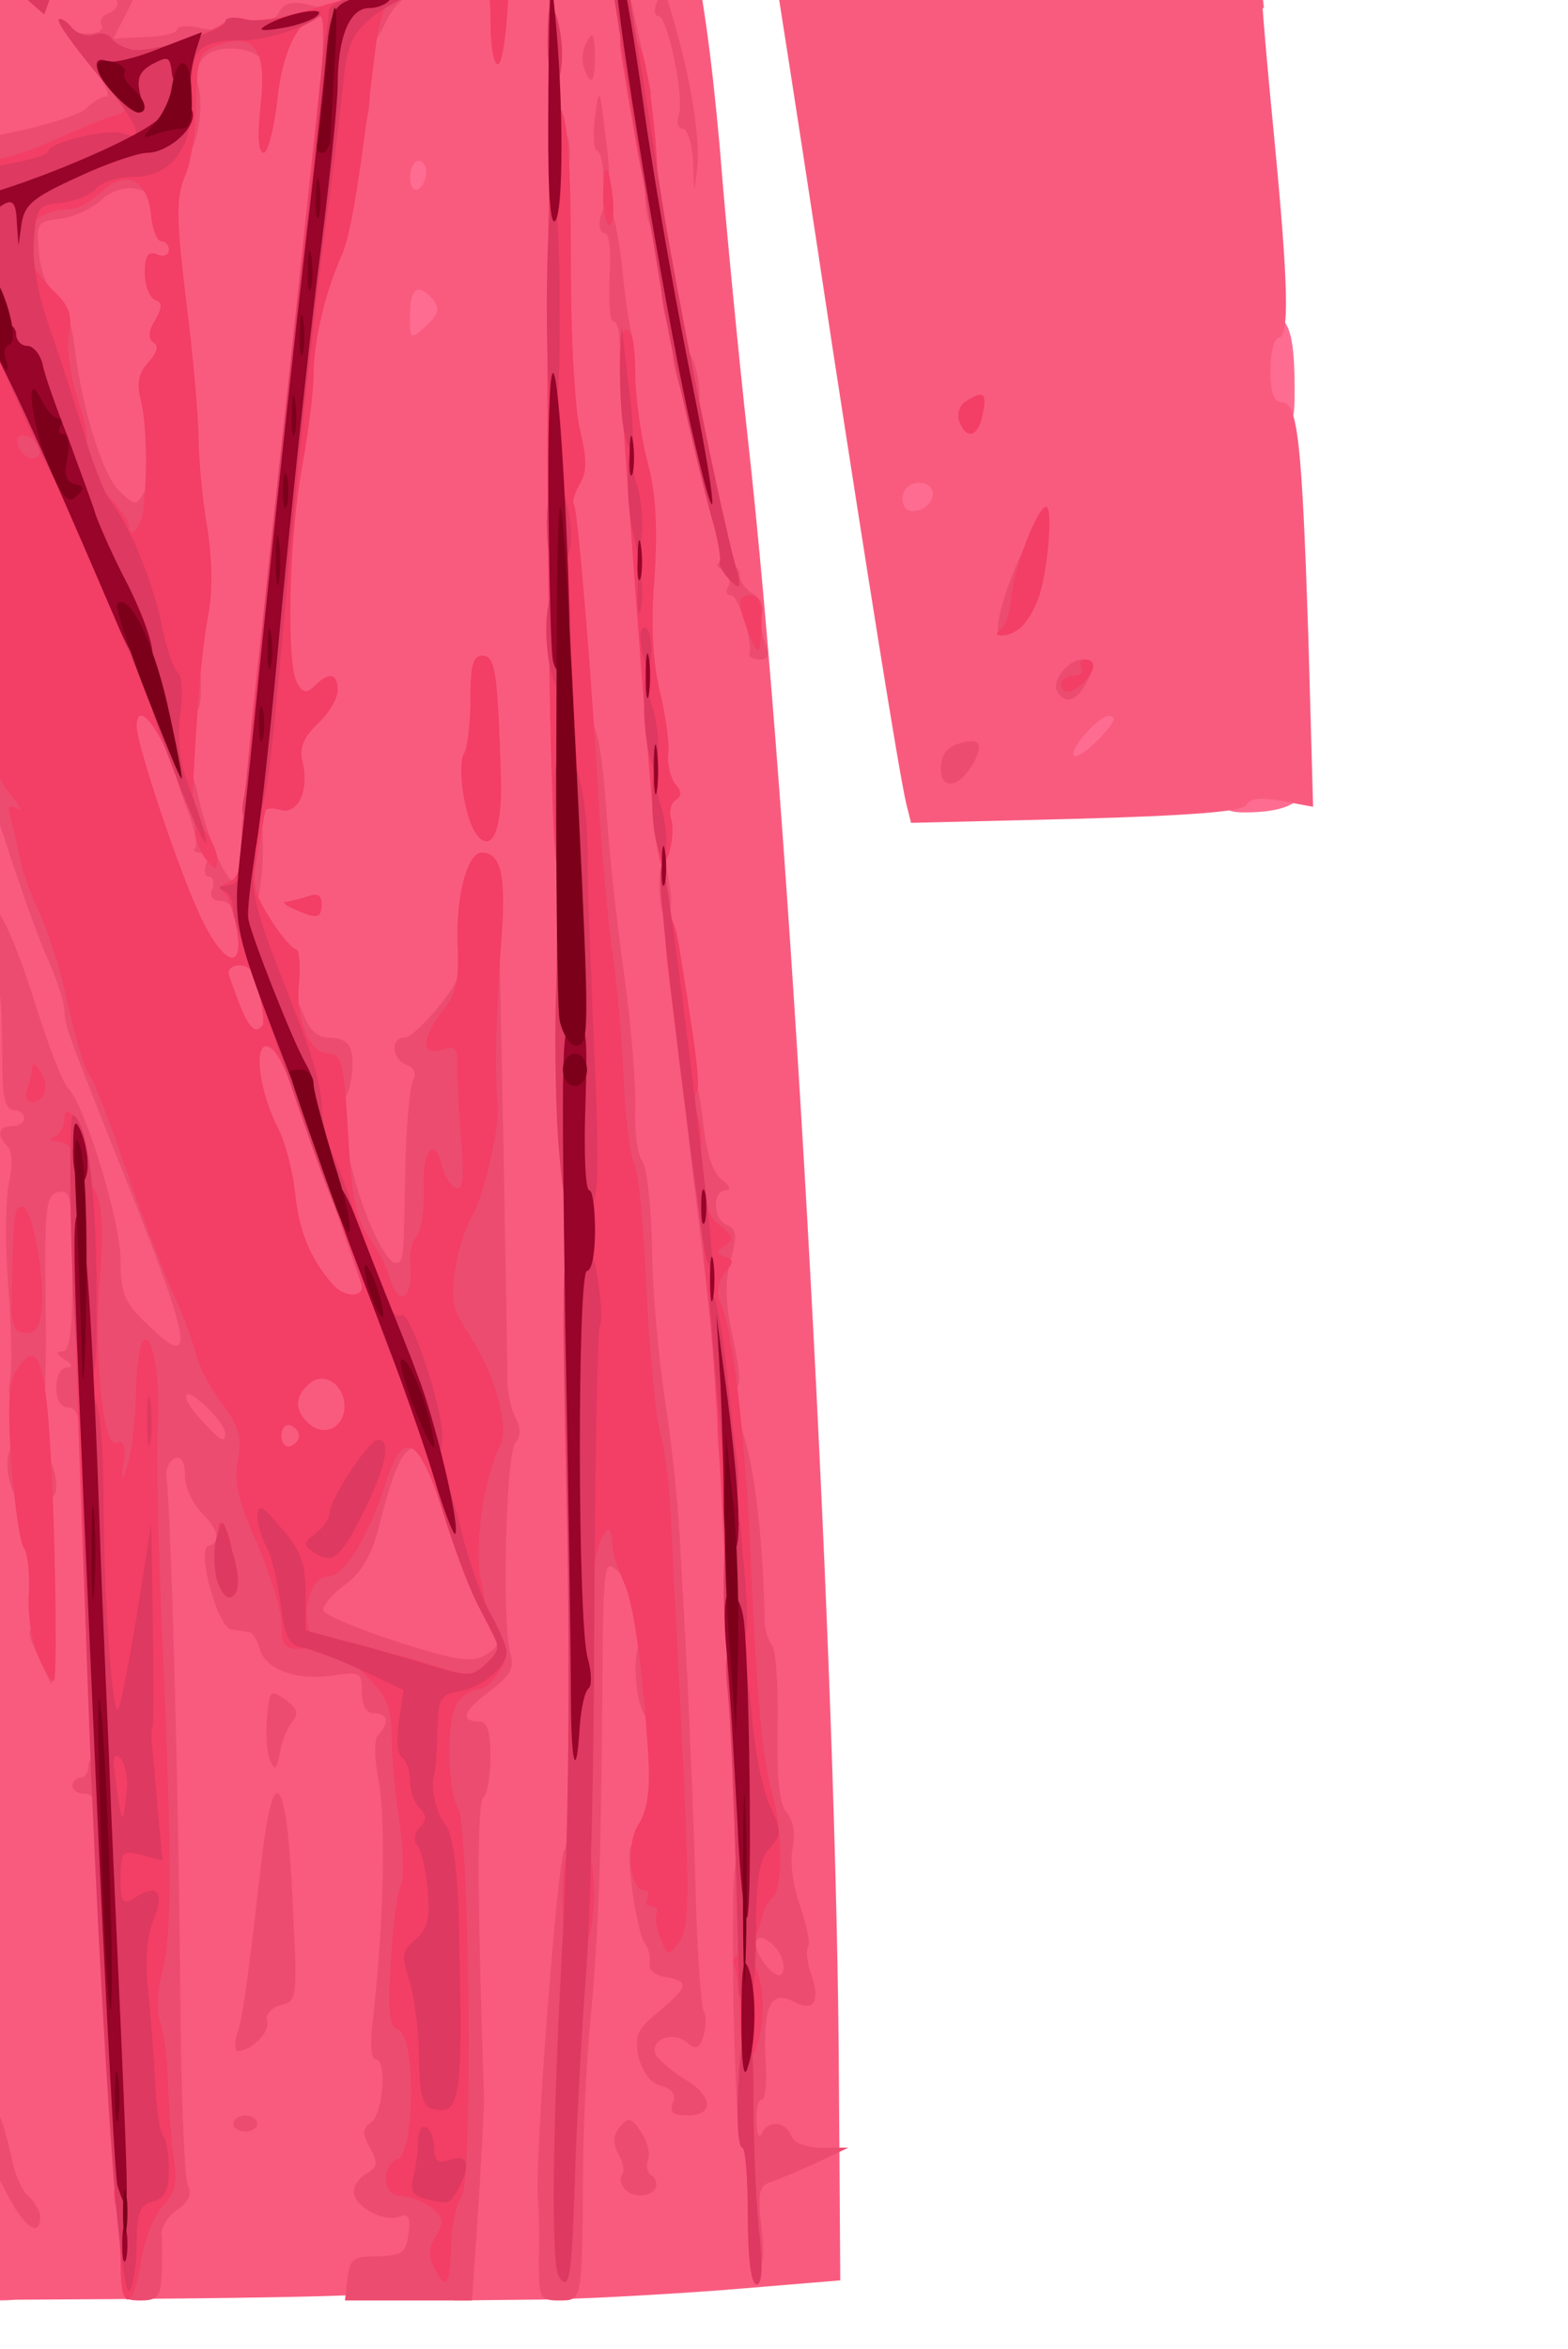 <?xml version="1.0" encoding="UTF-8" standalone="no"?>
<!DOCTYPE svg PUBLIC "-//W3C//DTD SVG 1.1//EN" "http://www.w3.org/Graphics/SVG/1.1/DTD/svg11.dtd">
<svg width="100%" height="100%" viewBox="0 0 195 292" version="1.1" xmlns="http://www.w3.org/2000/svg" xmlns:xlink="http://www.w3.org/1999/xlink" xml:space="preserve" xmlns:serif="http://www.serif.com/" style="fill-rule:evenodd;clip-rule:evenodd;stroke-linejoin:round;stroke-miterlimit:2;">
    <g id="lP7mzPbzJMvSzKTqWeA50O">
    </g>
    <g id="ArtBoard1" transform="matrix(1,0,0,1,-208.62,-302.043)">
        <rect x="208.62" y="302.043" width="194.91" height="291.772" style="fill:none;"/>
        <clipPath id="_clip1">
            <rect x="208.62" y="302.043" width="194.91" height="291.772"/>
        </clipPath>
        <g clip-path="url(#_clip1)">
            <g id="l67VwdbJlhD76v5iQOgCMVD" transform="matrix(1,0,0,1,0.62,0.043)">
                <g>
                    <path id="pTFSeaIvy" d="M202.7,587.3C202.3,587 202,585.1 202,583.3C202,579.9 202,579.9 206.3,580.2C210.4,580.5 210.5,580.6 210.8,584.3C211.1,588 211.1,588 207.2,588C205.1,588 203,587.7 202.7,587.3Z" style="fill:rgb(254,109,145);fill-rule:nonzero;"/>
                    <path id="p15preWlbS" d="M270.2,510.3C270.5,506.7 270.7,506.5 274.3,506.2L278,505.9L278,514L269.9,514L270.2,510.3Z" style="fill:rgb(254,109,145);fill-rule:nonzero;"/>
                    <path id="ppsaBCDo9" d="M360,400.5C360,398.2 360.3,398 365,398C369.2,398 370,398.3 370,399.9C370,401.9 367.5,403 362.8,403C360.5,403 360,402.6 360,400.5Z" style="fill:rgb(254,109,145);fill-rule:nonzero;"/>
                    <path id="pGjoVSb39" d="M338,395.8C338.1,390.9 341,388 345.9,388C349.9,388 350,388.1 350,391.3C350,395.8 346.6,399 341.7,399C338.2,399 338,398.8 338,395.8Z" style="fill:rgb(254,109,145);fill-rule:nonzero;"/>
                    <path id="p1BC53Tgbe" d="M360,395L360,387L368,387L368,395L360,395Z" style="fill:rgb(254,109,145);fill-rule:nonzero;"/>
                    <path id="p16ypXbGYA" d="M359,382C359,378.1 359.1,378 362.5,378C365.9,378 366,378.1 366,382C366,385.9 365.9,386 362.5,386C359.1,386 359,385.9 359,382Z" style="fill:rgb(254,109,145);fill-rule:nonzero;"/>
                    <path id="pDY19A4Jn" d="M257,371C257,367.1 257.1,367 260.5,367C263.9,367 264,367.1 264,371C264,374.9 263.9,375 260.5,375C257.1,375 257,374.9 257,371Z" style="fill:rgb(254,109,145);fill-rule:nonzero;"/>
                    <path id="pzUZa8kLo" d="M317.7,368.3C317.3,368 317,366.2 317,364.3C317,362.5 316.6,361 316,361C315.5,361 315,359.2 315,357L315,353L319,353C322.8,353 323,353.2 323,356C323,358.3 323.4,359 325,359C326.7,359 327,359.7 327,363.4C327,366.5 326.5,368 325.4,368.4C323.3,369.2 318.5,369.2 317.7,368.3Z" style="fill:rgb(254,109,145);fill-rule:nonzero;"/>
                    <path id="p15ewMzMun" d="M363,348C363,341.3 363.1,341 365.4,341C368.2,341 369,343.1 369,350.3C369,354.9 368.9,355 366,355L363,355L363,348Z" style="fill:rgb(254,109,145);fill-rule:nonzero;"/>
                    <path id="p1GDVuVSpx" d="M217,348C217,344.1 217.1,344 220.5,344C223.9,344 224,344.1 224,348C224,351.9 223.9,352 220.5,352C217.1,352 217,351.9 217,348Z" style="fill:rgb(254,109,145);fill-rule:nonzero;"/>
                    <path id="peMrmhOA1" d="M256.2,333C256.3,320 256.4,319 258.1,319C259.6,319 260,318.2 260,315.5C260,312.2 260.2,312 263.5,312C267,312 267,312 267,316.5C267,319.8 266.6,321 265.5,321C264.5,321 264,322.1 263.9,324.8C263.7,331.3 264.1,335.5 265.1,336.5C266.7,338.1 266.1,343.6 264.2,345.3C263.2,346.3 261,347 259.3,347L256.2,347L256.2,333Z" style="fill:rgb(254,109,145);fill-rule:nonzero;"/>
                    <path id="pNmkwXDV7" d="M359,300.8C359,299.5 358.7,295.5 358.3,291.8C357.7,285 357.7,285 360.3,285C363,285 363,285 364.6,297.8L365.2,303L362.1,303C359.6,303 359,302.6 359,300.8Z" style="fill:rgb(254,109,145);fill-rule:nonzero;"/>
                </g>
            </g>
            <g id="l4Re4UdKnHMIgM9LfQwRB7q" transform="matrix(1,0,0,1,0.62,0.043)">
                <g>
                    <path id="pjFjF0Mdc" d="M114.5,587.2C111.4,585 110,573.8 112.5,571C113.8,569.5 116,561.7 117.9,551.4C118.7,547.2 118.5,538.3 117.4,526.5C116.3,515 113,514 113,525.1C113,529.9 112.6,531 110.5,532.6C108.3,534.2 108,535.2 108,540.7C108,548.8 106.6,552 102.8,552L100,552L100,542.3C100,536.9 100.4,530.8 100.9,528.8C101.4,526.6 101.4,525 100.9,525C99.7,525 99.8,451.2 101,421C102.1,394.4 105.1,368.6 113.1,318C114.2,311.1 115.7,302.8 116.5,299.5C117.2,296.2 118.1,291.9 118.5,289.9C118.9,286.8 119.4,286.3 121,286.7C123.8,287.4 123.5,285.5 120.5,283.2C118.1,281.3 116.9,279.2 119,280.5C120.6,281.5 120.2,279.3 118.5,277.6C117.7,276.8 117,275.1 117.1,273.8C117.1,272.5 117.4,272.1 117.7,272.8C118.4,274.5 119.7,274.3 120.4,272.4C121.2,270.3 120,268.4 119,270.1C118.5,270.8 118.4,268.7 118.7,265.4C119.2,259.7 116.9,244.5 115,241C113.9,239.1 113.3,241.7 112.5,251.5C111.9,258.9 108.9,278.4 103.9,308.5C102.2,318.4 100.4,329.4 99.9,333C99.4,336.6 97.4,348.6 95.5,359.7C93.6,370.8 92,380.1 92,380.4C92,380.6 91.2,381.1 90.3,381.3C88.6,381.7 88.6,381.8 90.3,381.9C91.8,382 92,382.6 91.4,385.8C89.6,396.3 87.8,403.5 86.9,404.7C84.8,407.1 69.4,406.2 44.6,402C41.3,401.5 38.2,400.6 37.7,400.1C34.6,397 49.4,256.5 61.5,174.7C68.4,128.3 81,71.8 87.3,59C90.4,52.7 90.9,52.3 101.5,45.8C107.6,42.1 119.4,35.4 127.8,30.8C139.1,24.7 146,20.1 154.3,13.2C164.7,4.5 165.7,3.9 169,4.5C186.7,7.2 208.4,7.6 219,5.2C222.7,4.4 226.9,4 228.2,4.3C229.4,4.7 234.5,8.1 239.4,12C249.8,20.2 257.1,24.5 269.5,29.5C283.1,34.9 292,39.2 291.5,40C290.8,41.1 294.1,43.6 297.2,44.4C299.8,45 299.9,45.1 298.3,47C296.2,49.4 294.4,49.6 293.6,47.5C292.9,45.6 290.6,45.6 289,47.5C287.3,49.5 286.3,49.4 285.7,47.1C285.2,45.2 278.4,42.3 277.2,43.5C276.8,43.9 277.7,45.1 279.3,46.2C280.8,47.3 282,49.1 282,50.3C282,53.6 283.1,57 284.2,57C284.7,57 285,56.2 284.8,55.3C284.6,54.3 285.2,53.4 286.3,53.2C288.7,52.7 288.4,54.3 285.4,57.9C282.4,61.5 283,63.4 287.1,62.5C288.7,62.1 290,62.2 290,62.7C289.9,64.1 286.6,67.7 284.8,68.3C282.6,69.1 282.4,74.4 284.5,78C286.4,81.3 286.4,83.9 284.4,84.7C283.3,85.1 282.1,84.5 281,83L279.3,80.7L278.5,83.1C278.1,84.4 277.9,86.3 278,87.4C278.1,88.5 277.7,89 276.8,88.8C276.1,88.5 275.6,87.2 275.8,85.8C276.1,82.9 273.5,80.1 271.9,81.7C269.8,83.8 276.3,93.9 279.8,94C281.3,94 281.4,92.8 279.9,91.3C279.1,90.5 279.1,89.6 280,88C280.9,86.3 281.4,86.1 282.6,87.1C283.4,87.7 284,88.9 284,89.6C284,90.4 285.1,92.8 286.5,95.1C287.9,97.3 289,99.6 288.9,100.3C288.8,101 289,102.3 289.5,103.3C289.9,104.3 289.7,105.6 289,106.5C288.3,107.3 288,108.6 288.3,109.4C288.6,110.2 288.2,111.4 287.4,112C285.4,113.7 285.7,116.3 288,117.8C289.4,118.6 290,119.9 289.8,121.7C289.3,126 291.6,125.4 293,120.8C295.3,113.4 296.1,114.1 295.6,123C295.2,128.8 295.3,131 296,130C296.5,129.2 297,127.1 297,125.4C297,123.7 297.7,121.7 298.5,121C299.8,119.9 300,120.2 300,122.9C300,124.7 299.5,127 299,128.1C298.2,129.6 298.3,130.4 299.4,131.5C301.5,133.7 302.7,133.3 303.5,130.3C305,124.7 304.8,119.1 303.1,118.7C301.8,118.3 301.8,118.2 303.3,118.1C305.1,118 305.9,113 304,113C303.5,113 303,112.1 303,111C303,109.9 303.7,109 304.5,109C305.4,109 306,108.1 306,106.5C306,105.1 305.6,104 305,104C303.9,104 303.7,97.5 304.6,90.6C305,87.9 305.8,86 306.5,86C307.8,86 309.6,77.3 308.6,76.3C308.3,76 307.3,76.1 306.3,76.4C304,77.3 303.5,77.2 303.4,75.7C302.6,65.7 301,62.4 298.3,65.1C296.6,66.8 295.7,64.4 297.2,62.1C298,60.7 298.9,60.4 300,61C301.3,61.7 302,60.9 303.5,56.4L305.3,51L303,48.5C300.1,45.4 301,44.2 304.7,46.1C309,48.3 316.5,56.1 315.1,56.9C313.7,57.8 314.7,61 316.5,61C317.2,61 318,61.7 318.4,62.5C318.7,63.3 318.5,64 318,64C317.4,64 317,64.5 317,65C317,65.6 317.7,66 318.5,66C319.4,66 320.8,68.8 322.4,74L325,81.9L322.5,84.6C318.9,88.5 319.1,90.2 323,87.8C324.3,87 325.3,86.9 325.9,87.5C327.1,88.9 335.7,125.3 341.6,154.5C344.4,168.7 344.4,169 342.5,169C340.2,169 340.7,170.9 343.3,171.9C345.4,172.7 345.9,174.4 348.9,191.1C351.3,203.9 351.9,209.5 351.1,209.8C349.4,210.4 349.8,214 351.5,214C352.3,214 353,214.5 353,215C353,215.6 352.6,216 352,216C351.5,216 351,216.7 351,217.5C351,218.3 351.7,219 352.5,219C353.3,219 354,219.7 354,220.5C354,221.3 353.6,222 353,222C352.5,222 352,222.9 352,224C352,225.1 352.7,226 353.5,226C354.3,226 355,226.5 355,227C355,227.6 354.6,228 354,228C353.5,228 353,228.5 353,229C353,229.6 353.7,230 354.5,230C356.3,230 356.6,234.6 354.8,235.3C353.9,235.7 354.1,235.9 355.1,235.9C356.4,236 357.1,239.1 359,252.7C360.6,264.7 360.9,269.5 360.1,269.8C358.5,270.3 358.7,273 360.4,273C362.2,273 363.9,287.2 362.1,287.8C360.5,288.3 360.8,291 362.5,291C363.5,291 364,292 364,294C364,295.7 363.6,297 363,297C362.5,297 362,297.7 362,298.5C362,299.3 362.7,300 363.5,300C364.4,300 365,300.9 365,302.3C365,303.5 365.7,311.3 366.5,319.5C368.2,337.2 368.4,344 367,344C366.5,344 366,345.8 366,348C366,350.7 366.4,352 367.4,352C369.4,352 369.9,356.9 370.7,380.9L371.3,402.3L367.5,401.6C364.9,401.1 363.5,401.2 363,402.1C362.4,402.9 356.1,403.4 341.8,403.8L321.3,404.3L320.7,401.9C319.8,398.2 315.5,371 311.5,345C301.2,276.6 295.5,243.3 293.3,239.8C292.4,238.2 291.2,239.1 290.7,242C290.3,243.8 289.4,245 288.5,245C286.7,245 286.5,246.6 288.3,247.3C289,247.6 288.8,247.9 287.8,247.9C286,248 283.5,254.9 284.3,257.3C284.5,258 285,257 285.4,255.3C285.8,253.5 286.7,252 287.4,252C288.3,252 288.6,254.8 288.6,262.5C288.5,270.2 288.2,273 287.3,273C286.6,273 286,273.6 286,274.4C286,275.2 285.7,276.5 285.4,277.4C285.1,278.3 285.3,279 285.9,279C286.5,279 287,277.9 287,276.5C287,275 287.6,274 288.4,274C289.9,274 292,281.5 292,286.8C292,288.3 292.9,292.3 294,295.7C295.2,299.5 296.5,309 297.5,320.2C298.3,330.3 299.9,346.6 301,356.5C306.2,402.9 311.8,503.2 312.3,556.5L312.5,585.5L298,586.7C290,587.3 279.2,587.9 274,587.9L264.5,588L264.3,555.5C264.2,536.6 264.5,522.8 265.1,522.5C266.6,521.5 266.1,519 264.5,519C263.5,519 263,518 263,515.7C263,513.1 262.4,512.1 260.5,511.2C257.3,509.7 256,509.7 256,511C256,511.6 256.6,512 257.4,512C258.6,512 258.8,515.3 258.9,530.6C258.9,540.8 258.5,550.3 257.9,551.7C257.2,553.6 257.3,554.5 258.1,555.1C259,555.6 259.1,558.3 258.7,564.9C258.1,573.6 258.1,574 260.1,574C261.9,574 262.1,574.5 261.8,579.8L261.5,585.5L257.8,585.8C255.7,586 254,586.5 254,587.1C254,588.2 116,588.3 114.5,587.2ZM227.1,550C226.9,522.6 226.4,502 225.5,489.7C224.9,482.3 225.1,480.9 226.4,480.4C227.4,480 228,478.6 228,476.6C228,473.5 227.9,473.4 224.5,473.8L221,474.2L221,482.4C221,491 223.4,545.2 224.6,563.3C225.8,582.2 227.2,574.8 227.1,550ZM176,571C176,570.6 174.9,570 173.5,569.8C171.2,569.3 170.1,570.7 171.6,572.2C172.3,573 176,572 176,571ZM171,559C170.4,558 170.1,559.1 170.1,562.5C170.2,567.3 170.2,567.4 171,564C171.5,562.1 171.4,559.9 171,559ZM133,507.5C133,485.5 132.8,453.1 132.5,435.5C132.3,417.9 132.1,401.5 132,399.1C132,396.7 131.7,394.9 131.4,395.2C131.1,395.5 130.9,415.8 131,440.2C131,464.5 130.5,497.1 129.9,512.5C129.2,529.3 129.1,545.3 129.5,552.5L130.3,564.5L131.6,556C132.5,550.1 133,535.2 133,507.5ZM200.7,543.1C199.4,537.9 197.8,533.4 197.2,533.2C195.7,532.7 195.6,536.3 197,539C197.6,540.1 198.5,541.9 199,543C199.6,544.1 200,547 200,549.5C200,552 200.6,554.7 201.3,555.4C203.4,557.8 203.2,553.3 200.7,543.1ZM169.8,540.5C169.6,531.3 169.2,528 168.3,528C167.4,528 167,526.1 167,522.1C167,518.8 166.6,515.9 166.1,515.5C165.5,515.2 165.2,509.8 165.3,503.4L165.5,491.9L162.3,489.9C160.5,488.8 158.1,486.7 157,485.3C153.6,480.9 153.6,480.9 156.6,507.8C157.1,511.6 157.4,512 159.9,512C162.4,512 162.9,512.5 163.8,516.3C164.4,518.6 165.1,523 165.4,526.1C165.7,529.2 166.7,533.6 167.5,536C168.3,538.3 169,543.1 169,546.6C169,550.1 169.2,553 169.5,553C169.8,553 169.9,547.4 169.8,540.5ZM291,536.3C290.6,532.1 290.5,531.9 290.2,534.8C289.9,537.8 290.4,541 291.2,541C291.4,541 291.3,538.9 291,536.3ZM303.2,536.3C302.6,529.8 302.2,529.3 302.1,534.8C302.1,537.6 302.4,540 302.8,540C303.2,540 303.4,538.3 303.2,536.3ZM245.2,502.6C244.9,498.7 245.1,498 247.5,496.4C250.3,494.6 251.5,492.3 252.9,486C253.7,482.5 253.6,482.4 251.3,482.8C250,483 248.7,483.6 248.4,484.1C248.1,484.6 246.1,485 243.9,485L240,485L240,480.5C240,478 240.5,476 241,476C241.6,476 242,475.2 242,474.2C242,471.5 244,470 247.7,470C249.5,470 251,469.6 251,469C251,468.5 250.3,468 249.5,468C248.7,468 248,467.6 248,467.1C248,466.6 247.4,465.5 246.7,464.8C243.6,461.7 242,458.3 242,455C241.9,453.1 241.2,449.7 240.4,447.5C239.5,445.3 238.2,441.3 237.5,438.5C235.6,431.1 235.1,429.6 231.3,421.7C226.4,411.6 222,397.6 222,392.4L222,388L229.8,388L230.5,378.6C231.2,368.5 230.5,363.3 228.8,366.3C227.6,368.6 222.4,368.5 219.9,366.1C217.9,364.3 215.3,356.2 214.3,348.8C213.8,345.3 213.6,345 210.4,345C207.2,345 207,344.8 207,341.5C207,339.3 207.5,338 208.3,338C209.2,338 209.5,336.3 209.5,332.3C209.5,326.5 209.5,326.5 212.6,326.2C214.4,326 216.6,325 217.6,323.9C218.8,322.6 220.6,322 223.6,322C227.6,322 228,321.8 228.8,318.8C230,314 229.1,310 226.9,310C225.4,310 225,310.7 225,313.5C225,315.4 224.6,317 224.1,317C223.6,317 222.5,317.7 221.7,318.5C220.8,319.3 216.4,320.7 211.8,321.6C207.3,322.5 202.8,323.9 201.9,324.6C201.1,325.4 198.9,326 197.2,326C194.8,326 194.2,326.4 194.6,327.5C195,328.4 196.5,329 198.6,329C201.8,329 202,329.2 202,332.5C202,335 201.6,336 200.4,336C199.3,336 199,336.5 199.4,337.7C199.8,338.6 200.4,342.9 200.7,347.2C201.1,351.9 201.8,355.5 202.6,356.1C204.3,357.5 204.4,361.1 202.9,366.3C202.1,369.4 202.3,371.6 204,378.3C206.7,388.7 214.6,413.2 217,418.5C218,420.7 219,424.1 219.4,426C219.7,427.9 221.3,432.7 223,436.5C229.5,451.9 233,462 233.7,466.6C234.1,469.8 235.1,472.4 236.7,473.9C238.3,475.5 239,477.4 239,480.1C239,483.5 238.7,483.9 236.3,484.2L233.5,484.5L235.8,486.8C237.1,488.1 238,490.2 238,492C238,494.5 238.4,495 240.4,495C243.1,495 244.3,497.3 243.9,501.8C243.6,504 244.5,507 245.3,507C245.4,507 245.4,505 245.2,502.6ZM287.6,478.8C286.7,473.4 286,464.7 286,459.5C286,454.3 285.6,449.8 285,449.5C284.5,449.2 284,446.6 284,443.7C284,438 281.1,412.8 280.3,412C279.7,411.4 280.9,485.4 281.6,489.8C282,492.4 282.6,493 284.5,493C285.8,493 287.2,493.6 287.7,494.3C289.2,496.6 289.2,488.9 287.6,478.8ZM267.5,458.8C267.2,442.8 266.8,429.5 266.6,429.2C266.3,429 265.4,430 264.5,431.4C263.2,433.3 262.7,436.9 262.3,444.7C261.7,460.6 261.4,462 258.5,462C257,462 256,462.6 256,463.4C256,464.2 255.7,465.5 255.4,466.4C254.9,467.6 255.4,468 257.4,468C259.7,468 260,468.4 260,471.5C260,474.7 259.8,475 257,475C254.3,475 254,475.3 254.1,478.3C254.1,480 254.4,480.9 254.7,480.3C255,479.5 257,479 259.5,479C263.7,479 263.8,479.1 265,483.5C265.7,486 266.6,488 267.1,488C267.6,488 267.7,474.9 267.5,458.8ZM170.5,483C170.8,482.4 170.3,481.7 169.3,481.3C168.3,481 166.7,480 165.7,479.2C163,476.8 162.4,478.7 165,481.5C167.5,484.1 169.5,484.7 170.5,483ZM169.1,476.8C169.2,476.1 169.1,475.1 169,474.5C168.9,474 168.7,472.6 168.6,471.5C168.5,470.1 167.7,469.4 165.7,469.2C163.1,468.9 163,469.1 163.6,471.7C164,473.2 164.7,475.3 165.2,476.3C166.2,478.3 168.9,478.6 169.1,476.8ZM111.7,464.8C111.5,463 111.3,464.2 111.3,467.5C111.3,470.8 111.5,472.3 111.7,470.8C111.9,469.3 111.9,466.6 111.7,464.8ZM171,467.9C171,466.8 170.6,466.2 170,466.5C169.5,466.8 169,467.8 169,468.6C169,469.4 169.5,470 170,470C170.6,470 171,469.1 171,467.9ZM168,467.2C168,466.7 166.9,465.3 165.5,464C162.9,461.6 162.2,462.6 164,466.1C165.1,468 168,468.8 168,467.2ZM152.8,450.8L152.7,438.5L152,450C151.4,460.7 151.5,463 152.6,463C152.8,463 152.9,457.5 152.8,450.8ZM215.9,445.8C215.9,445.1 215.5,443.6 215,442.5C214.3,440.9 214.1,440.8 214.1,442.2C214,443.1 213.7,444.5 213.4,445.4C213,446.5 213.3,447 214.4,447C215.3,447 216,446.4 215.9,445.8ZM155.1,423C156.7,423 157,422.3 157,418.7C157,416.3 157.5,413.9 158.2,413.2C159.1,412.3 159.1,411.4 158.2,409.5C157.5,408.1 157,406.1 157,405.1C157,404 156.4,403 155.6,402.7C154.8,402.4 153.9,399.6 153.4,395.8C152.6,390.5 152.4,392.6 152,410C151.7,421.3 151.7,431 152,431.5C152.3,432.1 152.6,430.4 152.8,427.8C153.1,423.8 153.4,423 155.1,423ZM145,409C145,407.9 144.3,407 143.5,407C142.2,407 142.1,407.4 143,409C143.6,410.1 144.3,411 144.5,411C144.8,411 145,410.1 145,409ZM143.4,401.4C144.3,399 144.1,398.6 142.5,400C140.8,401.4 140.5,403 141.9,403C142.4,403 143.1,402.3 143.4,401.4ZM345,393.5C346.6,391.8 346.9,391 345.9,391C344.4,391.1 340.3,396 341.8,396C342.3,396 343.7,394.9 345,393.5ZM324,363.4C324,361.8 321.4,361.5 320.5,363C320.2,363.6 320.1,364.4 320.5,365C321.3,366.3 324,365.1 324,363.4ZM146.8,363.1C147.1,362.3 146.7,361.9 145.9,362.2C145.2,362.4 144.4,363.2 144.2,363.9C143.9,364.7 144.3,365.1 145.1,364.8C145.8,364.6 146.6,363.8 146.8,363.1ZM126,351.8C126,350.8 125.3,350 124.5,350C123.4,350 123,351.1 123,353.8C123.1,357.3 123.2,357.4 124.5,355.6C125.3,354.5 126,352.8 126,351.8ZM261.9,339.3C260,337.1 259,337.8 259,341.2C259,344.2 259,344.3 261,342.5C262.5,341.1 262.7,340.4 261.9,339.3ZM144,341.5C144,340.7 143.6,340 143.1,340C141.8,340 140.9,341.6 141.7,342.4C142.8,343.5 144,343 144,341.5ZM261,323.4C261,322.6 260.6,322 260,322C259.5,322 259,322.9 259,324.1C259,325.2 259.5,325.8 260,325.5C260.6,325.2 261,324.2 261,323.4ZM186.9,291.9C185,290.7 184.5,291.7 186.1,293.6C187,294.7 187.5,294.9 187.8,294C188.1,293.3 187.6,292.4 186.9,291.9ZM201.6,289.9C201.9,289.3 201.8,288.4 201.4,288C200.2,286.8 197.6,288.5 198.4,289.9C199.3,291.3 200.7,291.3 201.6,289.9ZM189.6,286.1C189.2,285.6 189.3,284.4 189.6,283.5C190.1,282.2 190.4,282.1 191.1,283.2C191.8,284.2 192,284.2 192,283.2C192,281.2 189.1,280.6 186.4,282C184.1,283.3 184.1,283.4 185.8,285.1C187.6,286.9 190.6,287.7 189.6,286.1ZM219.3,284C218.7,281.8 217.5,281.4 216.5,283C215.7,284.3 216.8,286 218.5,286C219.3,286 219.6,285.3 219.3,284ZM209.7,268.6C210.1,267.9 211.6,267.3 212.9,267.4C214.7,267.5 215.3,266.9 215.5,265.2C215.7,262.4 212.4,260.2 210.7,261.9C209.9,262.7 209.9,263 210.8,263C211.5,263 212,263.7 212,264.5C212,266.7 210.2,266.3 209.5,264C209.2,262.9 208.4,262 207.9,262C207.3,262 207.1,262.4 207.5,262.9C207.8,263.4 207.6,264.1 207,264.5C206.5,264.8 206,266.2 206,267.6C206,270.2 208.4,270.9 209.7,268.6ZM133,267C133,265.9 132.3,265 131.5,265C130.7,265 130,265.9 130,267C130,268.1 130.7,269 131.5,269C132.3,269 133,268.1 133,267ZM224,265.4C224,264 223.6,263.1 223.1,263.4C222.6,263.7 222.4,264.9 222.7,266C223.4,268.8 224,268.5 224,265.4ZM267,260C267.6,260 268,259.6 268,259C268,258.5 267.3,258 266.5,258C264.8,258 264.5,255.3 266,253C266.5,252.1 266.5,251.1 265.8,250.3C265,249.3 264.3,249.8 262.9,252.5C260.7,256.5 260.6,258.7 262.1,262.7L263.2,265.5L264.6,262.8C265.4,261.2 266.5,260 267,260ZM129.6,258.2C128.4,257 127.8,259 128.6,261.7L129.4,264.5L129.8,261.7C130,260.1 129.9,258.6 129.6,258.2ZM231.6,261.2C234.5,259.3 233.6,250.8 230.3,249.6C229.3,249.2 229,249.4 229.3,250.3C229.5,251 229.4,253.7 229,256.3C228.2,261.8 228.8,263.1 231.6,261.2ZM214.8,258.6C220.3,260.1 223.1,259.9 222.8,258C222.6,257 223.5,255.4 224.7,254.4C226.9,252.5 227.2,251.1 228.3,237.6C228.4,236 227.9,234.5 227.3,234.3C226.4,234 226,234.9 226,236.9C226,239.7 225.8,239.9 223.7,239.1C220.7,237.9 218.6,239.6 218.2,243.5C217.7,247.3 215.1,250.3 212.8,249.7C211.5,249.3 211,249.8 211,251.1C211,252.2 211.7,253 212.6,253C214,253 214,253.2 212.9,254.6C212.2,255.5 210.6,256.6 209.3,257.1C208,257.6 207,258.7 207,259.6C207,261.1 207.2,261.1 209.6,259.5C211.4,258.4 213,258.1 214.8,258.6ZM151,253C151,252.6 149.7,252.5 148,252.8C145.1,253.2 144.3,254 145.6,255.3C146.3,256 151,254 151,253ZM240,251.5C240,250.7 239.6,250 239,250C238.5,250 238,250.7 238,251.5C238,252.3 238.5,253 239,253C239.6,253 240,252.3 240,251.5ZM232.2,245.5C232.2,245 231.7,244.4 231.1,244.2C230.5,244 230,244.6 230,245.5C230,246.4 230.5,247 231.1,246.8C231.7,246.6 232.2,246 232.2,245.5ZM268,245.1C268,244 265.4,242.9 264.6,243.7C263.4,244.9 264.1,246 266,246C267.1,246 268,245.6 268,245.1ZM127,237.6C127,232.8 126.5,230.6 125.1,228.9C123.5,227 122.9,226.7 121.9,227.8C120.8,228.8 120.9,229.6 122.4,232C123.4,233.7 124.1,236.7 124,238.8C123.7,243.8 123.8,244 125.5,244C126.7,244 127,242.6 127,237.6ZM269,237.9C269,236 268.5,235 267.5,235C266,235 265.3,240 266.6,241.3C267.8,242.5 269,240.9 269,237.9ZM235,237C235,236.5 234.2,235.9 233.3,235.6C231.3,234.8 230.1,236.5 230.7,239.2C231.2,241 231.4,241 233.1,239.4C234.2,238.5 235,237.4 235,237ZM143,232.8C143,230.9 142.8,230.8 142,232C140.7,233.9 140.7,235 142,235C142.6,235 143,234 143,232.8ZM202.5,225.4C201.7,222.6 201,218 201,215.3C200.9,209.5 199.6,203.2 198,201.6C197.1,200.8 197,201.1 197.4,203C197.6,204.4 198.9,212.1 200.2,220.2C201.8,230.3 202.7,234.2 203.3,232.8C203.7,231.5 203.4,228.5 202.5,225.4ZM233.6,228.3C232.4,227 231.1,229.6 231.7,232L232.4,234.4L233.3,231.7C233.8,230.1 233.9,228.6 233.6,228.3ZM268.8,229.9C269.5,228.7 269.9,227.6 269.6,227.3C268.8,226.4 266,229 266,230.6C266,232.6 267.3,232.3 268.8,229.9ZM140.9,222.3C140.8,216.6 139.3,211 137.8,211C137.2,211 137,211.9 137.4,213.3C137.8,214.5 138.6,218.1 139.1,221.3C139.7,224.4 140.4,227 140.6,227C140.8,227 141,224.9 140.9,222.3ZM124.4,222.1C123.4,220.1 123.1,218.5 123.7,217.7C124.2,217 124.7,214.5 124.8,212C124.9,209.5 125.4,207.4 126,207.2C127.8,206.6 127.1,203.3 125,202.7C123.3,202.3 123,201.7 123.6,199.3C124,197.8 124.7,196.4 125.2,196.2C126.6,195.6 126.1,194 124.5,194C123.4,194 123,192.7 122.9,188.8C122.8,185.9 122.9,182.8 123,182C123.1,181.2 122.4,178.1 121.5,175C118.3,164.4 118,163.3 118,161.1C118,159 115.5,157.1 114.3,158.4C114,158.7 114.2,160.9 114.9,163.2C115.6,165.5 116.3,172 116.6,177.8C116.9,188 117.8,191 120.6,191C122.7,191 122.3,195.3 120,197.7C117.6,200.3 118.3,206.5 121.1,208.1C122.2,208.6 123,209.6 123,210.2C123,211.1 122.7,211.1 121.8,210.2C121.1,209.5 120.2,209 119.7,209C118.7,209 119.8,217.1 121,218.4C121.5,218.9 121.6,219.9 121.3,220.6C121,221.4 121.8,222.9 123.1,223.9C126.2,226.4 126.4,226.1 124.4,222.1ZM231.6,222.6C232.2,221 230.4,217 229.1,217C228.1,217 227.2,221 227.8,222.8C228.3,224.5 230.9,224.3 231.6,222.6ZM60,220C60,218.9 59.6,218 59,218C58.5,218 58,218.9 58,220C58,221.1 58.5,222 59,222C59.6,222 60,221.1 60,220ZM231.9,212.4C231.3,211.6 230.1,211 229.2,211C227.9,211 228,211.3 229.5,213C231.5,215.2 233.8,214.7 231.9,212.4ZM332,211.1C332,208.2 330.6,206.2 329.7,207.7C328.9,208.9 330.1,214 331.1,214C331.6,214 332,212.7 332,211.1ZM176.2,206.8C175.6,206.2 174.7,206 174.3,206.4C173.9,206.8 174.2,207.5 175,208C176.9,209.2 177.7,208.3 176.2,206.8ZM193,199.1C193,198.5 192.3,198 191.5,198C190.6,198 190,199 190,200.6C190,202.9 190.2,203 191.5,201.6C192.3,200.8 193,199.7 193,199.1ZM285,192C285,191.5 284.3,191 283.5,191C282.7,191 282,191.5 282,192C282,192.6 282.7,193 283.5,193C284.3,193 285,192.6 285,192ZM175,190.5C175,189.7 174.6,189 174,189C173.5,189 173,189.7 173,190.5C173,191.3 173.5,192 174,192C174.6,192 175,191.3 175,190.5ZM235.3,186.3C234.7,184.8 231.4,184.6 230.5,185.9C230.2,186.4 230.5,187.2 231.1,187.6C231.7,187.9 232.6,187.6 233.1,186.9C233.7,185.9 234,186.4 234.1,188.5C234.1,191 234.3,191.2 234.9,189.5C235.4,188.4 235.5,186.9 235.3,186.3ZM134.1,178.9L133.2,175.5L133.1,178.5C133.1,180.2 133.3,182.6 133.7,184C134.4,186.3 134.5,186.4 134.8,184.4C135,183.2 134.7,180.7 134.1,178.9ZM235.4,182C235.9,181.5 236.5,178.5 236.8,175.3C237,172.1 237.6,169 238.1,168.4C238.6,167.8 239,165.1 238.9,162.4C238.9,159.7 239.2,155.3 239.5,152.5C239.8,149.8 240.3,143.2 240.6,138C240.9,132.8 241.3,126 241.5,123C241.9,116.7 239.6,109.8 237.4,110.7C236.6,111 236,110.7 236,110.1C236,109.5 236.6,109 237.4,109C238.8,109 240,106.9 240,104.3C240,103.5 240.6,101.4 241.4,99.7C242.2,97.9 243,95.6 243.3,94.5C243.6,93.4 244.1,91.7 244.5,90.8C245.1,89.3 244.7,89 242.2,89C239.8,89 239.1,89.5 238.8,91.3C238.6,92.6 237.9,93.4 236.9,93.2C234.7,92.9 231.2,96.9 232.8,97.8C233.9,98.6 234,107.4 232.8,108.5C232,109.4 234.1,116.2 235.8,118.2C236.6,119.2 237,120.9 236.7,122.1C236.4,123.3 236.5,125.3 237,126.5C237.6,128.2 237.5,129.2 236.5,130C235.6,130.8 235.4,131.9 236,134C236.6,136 236.4,137.4 235.4,138.7C234.7,139.7 234,141.5 234,142.8C234,144 233.3,146.2 232.4,147.5C230.6,150.3 231.2,153.5 233.4,152.7C234.6,152.2 234.6,152.7 233.9,155.3C233.4,157.1 233,160.8 233,163.6C233,168.1 232.7,169 230.3,170.6C228.7,171.6 227.2,172.3 226.8,172.2C226.3,172.1 226,172.8 226,173.9C226,175 227.2,176.2 229,177C231.9,178.2 232,178.4 230.5,180.6C229.7,181.9 229,183.2 229,183.6C229,184.4 234.2,183.1 235.4,182ZM333,178.6C333,176 336,174.7 339.8,175.7C342.7,176.4 342.6,175.6 339.3,173.5C336.8,171.8 336.6,171.8 335.4,173.4C334.4,174.9 333.9,174.9 332.1,173.9C331,173.2 329.7,173 329.3,173.4C328.9,173.9 329,174.5 329.7,174.7C330.5,175 330.7,176.2 330.3,178.1C329.9,180.3 330.1,181 331.4,181C332.4,181 333,180.1 333,178.6ZM155.1,174.7C153.8,173.4 153.6,174.8 154.7,177.7C155.4,179.4 155.5,179.4 155.8,177.6C156,176.6 155.7,175.3 155.1,174.7ZM189,176C189,174 188.5,173 187.5,173C186.7,173 186,172.6 186,172C186,171.5 186.5,171 187,171C187.6,171 188,170.6 188,170C188,169.5 187.2,169 186.3,169C184.9,169 184.8,168.8 185.9,168.1C187.7,166.9 186.4,157 184.4,157C182.7,157 182.6,155.3 184.3,154.7C185,154.4 184.8,154.1 183.7,154.1C182.2,154 182,154.8 182.1,159.2C182.2,162.1 182.9,165.6 183.7,167C184.4,168.4 185,170.8 185,172.3C185,175.5 186.6,179 188,179C188.6,179 189,177.7 189,176ZM171,173.6C171,168.8 172.6,168.3 174.7,172.2C176.4,175.4 176.4,175.5 176.8,173C176.9,171.6 177.6,169.5 178.2,168.3C179.1,166.4 179,165.6 177.6,164.1C176.6,163 176.1,161.6 176.5,161C176.9,160.4 176.4,159 175.4,157.9C173.9,156.2 173.8,155.5 174.8,154C176.5,151.2 176.4,150.7 173.1,146.6C170.2,143 170.1,143 169.5,145.2C169.1,146.5 167.8,148.3 166.6,149.3L164.5,151L166.7,152.9C167.9,153.9 169.2,156 169.5,157.6C170.1,160.4 170.1,160.4 168.6,158.6C167.7,157.5 166.8,156.9 166.5,157.2C165.6,158.1 167.8,162.7 169.4,163.3C170.3,163.7 171,164.9 171,166C171,167.7 170.7,167.9 169.1,167C166.8,165.8 165.7,166.9 167.1,169C167.6,169.8 168,171.7 168,173.1C168,174.5 168.3,176 168.7,176.3C170.2,177.8 171,176.8 171,173.6ZM159.6,171.3C159.3,170.3 158.8,167.4 158.4,164.7C158.1,162.1 157.3,159.7 156.7,159.3C156.1,158.9 155.9,159.6 156.4,161.4C156.7,162.8 157.3,166 157.7,168.5C158,171 158.7,173 159.2,173C159.7,173 159.9,172.2 159.6,171.3ZM295,156.6C295.6,152.2 296.4,148.1 296.7,147.3C297.4,145.5 299,145.6 299,147.5C299,148.3 299.7,149 300.5,149C301.5,149 302,147.9 302,145.5C302,143.6 301.6,142 301,142C300.5,142 300,140.9 300,139.5C300,137.9 300.6,137 301.5,137C302.3,137 303,136.6 303,136C303,134.4 300.3,134.9 299.6,136.6C299.3,137.5 299,139.5 299,141.1C299,143.5 298.6,144 296.6,144C294.4,144 294.1,144.6 292.6,152.8C291.7,157.6 291,164 291.1,167L291.2,172.5L292.5,168.5C293.2,166.3 294.3,160.9 295,156.6ZM132.4,166.6C132.1,164.5 131.6,163.1 131.3,163.4C131.1,163.6 131.2,165.4 131.6,167.4C131.9,169.5 132.4,170.9 132.7,170.6C132.9,170.4 132.8,168.6 132.4,166.6ZM333.5,169.1C333.8,168.5 333.3,167.7 332.4,167.2C331.1,166.4 331,165.9 332,164.1C332.6,162.8 332.9,161.6 332.6,161.2C332.3,160.9 332,161.2 332,161.8C332,162.5 331.4,163 330.6,163C328.4,163 327.9,164.5 329,167.4C329.9,170 332.3,170.9 333.5,169.1ZM230,166.1C230,164.3 227.8,159 227,159C225.5,159 224.9,162.9 226,165C227,167 230,167.8 230,166.1ZM244.3,157.4C241.7,155.4 241.3,155.7 240.7,159.3C240.2,162.6 241.8,164.8 243.2,162.7C243.7,162 244,162.4 244.1,164C244.2,165.9 244.4,165.5 245.1,162.6C245.9,159.4 245.7,158.5 244.3,157.4ZM288,161.5C288,160.1 287.6,159 287,159C286.5,159 286,158.6 286,158C286,157.5 286.7,157 287.5,157C288.3,157 289,156.5 289,155.9C289,155.3 288.2,155 287.3,155.2C284.8,155.6 284.1,164 286.4,164C287.4,164 288,163.1 288,161.5ZM263.3,155.3C263.7,153.1 263.5,151.4 263,151.2C262.4,151 262,149.9 262,148.8C262,145 260.6,148 260.3,152.3C259.8,159.6 262.3,161.9 263.3,155.3ZM156.8,154.8C156.6,154.2 155.8,153.4 155.2,153.2C154.5,153 154.2,153.4 154.6,154.4C155.3,156.2 157.4,156.6 156.8,154.8ZM334.4,150.8C333.4,143.1 332.6,140.8 330,138C327.2,135 324.6,134.3 322.2,135.9C321.2,136.5 321.5,137.1 323.4,138.4C326.4,140.3 326.8,142.5 324.1,141.7C322.4,141.3 322.3,141.5 323.2,144.1C324.3,147.3 326,148 326,145.3C326,143.9 326.3,143.9 327.2,144.8C328.2,145.8 328.2,146.3 327.1,146.9C325.5,147.9 326.5,150 328.5,150C329.2,150 330.2,150.9 330.5,152C330.8,153.1 332,154 333,154C334.5,154 334.7,153.4 334.4,150.8ZM184,149.4C184,148.6 184.7,148 185.5,148C186.3,148 187,147.6 187,147C187,146.5 186.1,146 185,146C183.9,146 183,145.3 183,144.5C183,143.7 182.3,143 181.5,143C180,143 179.4,147.3 180.6,150.4C181.3,152.2 184,151.4 184,149.4ZM290,148.5C290,147.7 289.6,147 289,147C288.5,147 288,146.3 288,145.5C288,144.7 288.7,144 289.5,144C290.3,144 291,143.3 291,142.5C291,141.7 290.6,141 290,141C288.2,141 288.9,138 290.8,137.9C291.8,137.9 292,137.6 291.3,137.3C290.6,137.1 290,136.1 289.9,135.2C289.8,131.9 288.3,137.4 287.5,143.8C286.9,149.1 287,150 288.4,150C289.3,150 290,149.3 290,148.5ZM182,140C182,139.5 181.3,139 180.5,139C179.7,139 179,139.5 179,140C179,140.6 179.7,141 180.5,141C181.3,141 182,140.6 182,140ZM128,124.6C127.2,123.8 126.9,125 127.1,129C127.4,137.4 128.5,139.3 128.8,132.1C129,128.3 128.6,125.3 128,124.6ZM154,131.4C153.4,130 152.6,129.2 152,129.5C150.7,130.3 150.7,132 152.2,135.2C153.4,137.7 153.5,137.7 154.2,135.9C154.6,134.9 154.5,132.8 154,131.4ZM328,129.5C328,127.6 326.9,127.6 324.4,129.5C322.6,130.9 322.6,130.9 325.3,131C327,131 328,130.5 328,129.5ZM255,124.5C255,123.7 254.6,123 254,123C253.5,123 253,123.7 253,124.5C253,125.3 253.5,126 254,126C254.6,126 255,125.3 255,124.5ZM328.6,122.6C329.3,119.5 326.7,115.4 323.5,114.7C320.3,114.1 320.3,115.3 323.5,117C326.5,118.6 326.3,120 322.7,121.8C318.8,123.7 319.4,125 324,125C327.4,125 328.1,124.6 328.6,122.6ZM249,112.5C249,107.5 248.2,104.8 246.9,105.6C245.9,106.2 245.7,116.3 246.6,117.3C248,118.7 249,116.7 249,112.5ZM113,113.4C113,112.6 112.6,112.2 112,112.5C111.5,112.8 111,113.8 111,114.6C111,115.4 111.5,115.8 112,115.5C112.6,115.2 113,114.2 113,113.4ZM322.4,110.3C323.2,108.6 323.4,106.9 322.9,106C322.5,105.2 321.8,102.8 321.5,100.8C320.9,97 319.6,95.8 318.7,98.3C318.5,98.9 318.7,101.1 319.1,103C319.6,104.9 320,108 320,109.8C320,113.7 320.5,113.8 322.4,110.3ZM149.1,103.3C148.2,101.8 148.1,102.1 148,105.1C148,107.1 148.3,109 148.8,109.4C149.9,110.6 150.2,105.2 149.1,103.3ZM112,107.5C112,106.7 111.6,106 111,106C110.5,106 110,106.7 110,107.5C110,108.3 110.5,109 111,109C111.6,109 112,108.3 112,107.5ZM161,103.1C161,98.2 160,93 159,93C157.5,93 157,99.9 158.2,103.8C159.7,108.7 161,108.3 161,103.1ZM126.3,93.5L125.6,89.5L125,93.5C124.7,95.7 124.7,99.8 124.9,102.5L125.4,107.5L126.2,102.5C126.6,99.8 126.7,95.7 126.3,93.5ZM256.3,100.8C256.6,98.7 256.5,97 255.9,97C255.4,97 255,98.9 255,101.2C255,106.1 255.5,105.9 256.3,100.8ZM248.5,101.5C249.2,100.3 249.4,96.6 249.2,92.7C248.8,87.1 248.5,86.1 247.4,87.1C245.8,88.4 245.5,91.6 247,92.5C248.6,93.5 248.2,100 246.5,100.6C244.7,101.3 244.5,104.1 246.2,103.8C246.9,103.6 247.9,102.6 248.5,101.5ZM167.2,96C166.9,93.4 166.3,92 165.4,92C163.7,92 163.7,92.5 165.2,96.7C166.8,101.1 167.6,100.9 167.2,96ZM105.3,96.3C105.8,93.7 105.5,92.1 104.6,93.1C103.7,94.2 103.1,99 103.9,99C104.4,99 105,97.8 105.3,96.3ZM275,93C275,92.5 274.3,92 273.5,92C272.7,92 272,92.5 272,93C272,93.6 272.7,94 273.5,94C274.3,94 275,93.6 275,93ZM269.7,91.5C270.5,89.3 269.1,88.2 268,90C266.7,92 266.8,93 268,93C268.6,93 269.3,92.3 269.7,91.5ZM173,85C173,83.9 172.3,83 171.5,83C170.7,83 170,83.9 170,85C170,86.1 170.7,87 171.5,87C172.3,87 173,86.1 173,85ZM186.5,85.7C188.2,84.4 188.2,84.1 186.7,81.2C185.4,78.4 185.4,77.9 186.7,76.8C187.6,76.1 188,74.6 187.7,73.1C187.2,70.6 188.9,60.7 190,59.7C190.3,59.5 192.2,59 194.3,58.7C197.1,58.3 198,58.5 198,59.5C198,60.3 197.4,60.7 196.8,60.5C195,59.8 192.6,61.6 193.5,62.9C193.9,63.6 195.6,64 197.3,63.8C200.4,63.5 200.5,63.6 200.5,67.7C200.5,72 202,74.7 203.8,73.6C204.3,73.3 204.7,69.1 204.5,64.3L204.3,55.5L201.1,55.7C198.9,55.8 197.7,55.3 197.2,54.2C195.8,50.3 190,48.1 190,51.5C190,53.3 191.7,53.5 192.3,51.8C192.5,51.1 193.1,50.8 193.5,51.2C193.9,51.6 193.2,52.8 191.9,53.9L189.5,55.8L189.2,52.9C188.8,49.6 186.5,49 185.5,51.9C184.8,54.3 181.8,55.4 178.8,54.5C176.7,53.8 176.7,53.9 177.3,61.9C177.6,66.9 178.5,71.4 179.7,73.8C180.8,75.8 181.7,79.3 181.9,81.4C182.2,87.3 183.1,88.1 186.5,85.7ZM241.1,86C244.7,86 244.8,84.7 241.4,83.1C239.2,82.1 238.3,82.2 236.3,83.5C233.8,85.2 234.1,87.6 236.7,86.6C237.5,86.3 239.5,86 241.1,86ZM316.4,85.2C317.5,83.4 318.2,77 317.2,77C315.7,77 313,82.8 313.7,84.6C314.3,86.1 315.6,86.5 316.4,85.2ZM205.7,83.4C206.4,81.6 204.5,77 203,77C201.9,77 201.6,83.3 202.7,84.3C203.8,85.5 205,85.1 205.7,83.4ZM250.4,80.8C251.1,75.5 250.9,70 249.9,70C248.2,70 247,75 247.7,79.5C248.4,84.8 249.7,85.4 250.4,80.8ZM243,75.4C243,74.6 242.6,74.2 242,74.5C241.5,74.8 241,75.8 241,76.6C241,77.4 241.5,77.8 242,77.5C242.6,77.2 243,76.2 243,75.4ZM127.7,72C128,69.6 126.2,68.3 125.4,70.4C124.7,72.3 125.7,75.6 126.7,74.6C127.1,74.2 127.5,73.1 127.7,72ZM171.3,71.9C170.5,69.1 168,69.5 168,72.4C168,74.3 168.4,74.7 169.9,74.3C171.2,74 171.6,73.2 171.3,71.9ZM244.6,69.6C245.5,66 244.7,62.6 242.9,62.2C241.6,62 241.1,62.9 240.8,66.2C240.5,68.6 240.5,70.8 240.7,71.3C241.6,72.9 244,71.9 244.6,69.6ZM109,68C109,67.5 108.3,67 107.5,67C106.7,67 106,67.5 106,68C106,68.6 106.7,69 107.5,69C108.3,69 109,68.6 109,68ZM131.3,65.9C131,64.7 130.4,64.2 129.8,64.8C128.8,65.8 129.8,69.2 131,68.5C131.5,68.2 131.6,67.1 131.3,65.9ZM170,64.4C170,62.9 169.4,62 168.5,62C167.5,62 167,63 167,65C167,67.2 167.4,67.8 168.5,67.4C169.3,67 170,65.7 170,64.4ZM251.2,62.8C251.4,56.2 251.5,55.5 252.5,55.7C253.5,55.8 253.6,45.3 252.7,44.3C252.4,44 252.4,41.6 252.7,39C253,36.3 253,33.3 252.6,32.3C251.4,29.3 249.9,32.8 250.2,38.1C250.3,40.6 250,43.1 249.7,43.8C248.8,45.1 248,65.1 248.7,66.3C249.9,68.2 251,66.6 251.2,62.8ZM128,62C128,60.9 127.3,60 126.5,60C124.8,60 124.7,60.2 125.6,62.4C126.5,64.7 128,64.4 128,62ZM256,62.6C256,61.8 255.7,60.4 255.4,59.5C254.5,57.2 253.1,59.5 253.7,62.1C254.3,64.3 256,64.7 256,62.6ZM169,56.6C169,55.7 168.3,55 167.5,55C166.5,55 166,56 166,58.1C166,60.8 166.2,61 167.5,59.6C168.3,58.8 169,57.4 169,56.6ZM132,55.8C132,54 132.2,49.4 132.5,45.5C132.7,41.7 132.5,39.2 132.1,40C130.8,42.5 128.7,55.7 129.3,57.4C130.4,60.1 132,59.1 132,55.8ZM247,54.5C247,53.7 246.6,53 246,53C245.5,53 245,53.7 245,54.5C245,55.3 245.5,56 246,56C246.6,56 247,55.3 247,54.5ZM168.1,48.9C168.3,48.1 168,46 167.6,44.2C167,41.6 166.4,40.9 164.7,41.2C162,41.6 161.2,46.1 163.4,48.3C164.3,49.2 165,50.6 165,51.5C165,52.9 165.2,53 166.4,51.7C167.2,50.9 168,49.7 168.1,48.9ZM245.9,44.8C245.4,43.9 245,42 245,40.6C245,37.5 243.9,37.3 242.3,39.9C241.3,41.4 241.4,42.1 242.4,42.9C243.2,43.5 244.1,45.5 244.5,47.3C245.1,50.1 245.3,50.2 246,48.5C246.4,47.4 246.4,45.7 245.9,44.8ZM203.8,48.1C204.7,47.6 206.7,46.7 208.2,46.2C209.9,45.5 211,44.1 211.5,42.2C212,39.6 212.8,39.1 218.8,37.3C224.1,35.8 225.6,35 225.8,33.3C226.1,31.3 225.8,31.2 222.3,32C220.2,32.5 215.7,33.1 212.3,33.5C208.8,33.9 206,34.6 206,35.1C206,36.3 197.3,36.2 194.9,35C193.6,34.3 193,34.3 193,35C193,36.3 186.3,36.3 185.4,34.9C185.1,34.3 183.9,34 182.9,34.3C181.9,34.6 180.7,34.4 180.4,33.9C180.1,33.3 179,33.2 178,33.5C177,33.8 175.9,33.6 175.5,33C174.5,31.4 171,31.8 170.3,33.7C169.4,35.9 173.4,39 177.1,39C180.1,39 184.5,42.4 183.5,44C181.6,47.1 198.9,50.6 203.8,48.1ZM265.2,43.4C264.6,40.2 261.9,37.8 260.3,39.1C258.5,40.7 258.6,41.6 261.1,44.1C263.5,46.5 265.6,46.1 265.2,43.4ZM236,37.5C236,36.8 235.3,35.9 234.5,35.6C232.7,34.9 231.5,37.2 232.4,39.6C232.9,40.9 233.3,41 234.5,40C235.3,39.3 236,38.2 236,37.5ZM236,25.4C236,24.7 237.1,23.5 238.5,22.7L241.1,21.4L237.9,19.1C234,16.2 233.1,17.3 233.2,24.3C233.2,28.3 233.4,28.9 234.6,27.9C235.4,27.3 236,26.1 236,25.4Z" style="fill:rgb(249,91,127);fill-rule:nonzero;"/>
                </g>
            </g>
            <g id="l77fN6M75cXSJ6jG2ufpCYw" transform="matrix(1,0,0,1,0.62,0.043)">
                <g>
                    <path id="p15fwIQiTB" d="M223,581.7C223,576.6 223.4,574.9 225,573.5C226.4,572.2 226.7,571.3 226,570C225.1,568.2 224.6,560.4 224.9,551C225.3,538.9 225,501.1 224.4,495.3C224,490.6 223.4,489 222.3,489C219.6,489 218,486.2 218,481.6C218,478.2 217.6,477 216.5,477C215.6,477 215,476.1 215,474.5C215,473.1 215.6,472 216.3,472C217.1,472 217,471.6 216,471C215,470.4 214.9,470 215.8,470C216.7,470 217,467.3 217,459.9C217,450.9 216.8,449.9 215.3,450.2C213.7,450.5 213.5,451.9 213.7,465.3C213.8,473.9 213.5,480 212.9,480C212.4,480 212,479.1 212,478C212,476.8 211.3,476 210.4,476C209.1,476 208.9,475.3 209.3,473.3C209.5,471.7 209.4,466.5 209,461.6C208.6,456.6 208.7,451 209.1,449.1C209.6,447 209.5,445.1 209,444.6C207.5,443.1 207.8,442 209.5,442C210.3,442 211,441.6 211,441C211,440.5 210.4,440 209.7,440C208.7,440 208.3,438.4 208.3,434.8C208.2,424.6 208.1,423.8 206.5,424.3C204.6,425.1 203.4,423.2 204.9,421.7C205.5,421.1 206,419.1 206,417.2C206,411.3 208.7,415.2 212.2,426.2C213.9,431.7 215.8,436.7 216.5,437.3C218.6,439.5 223,453.8 223,458.7C223,462.8 223.5,464 226.4,466.7C232.3,472.5 231.9,469.4 224,449.5C216.1,429.7 216.1,429.6 216,427.6C216,426.6 215.1,423.9 214.1,421.6C210.4,413.7 199,376.4 199,372.3C199,371.6 199.8,371 200.8,371C202,371 203,372.7 204.5,377.5C206.1,383 206.8,384 208.7,384C210.6,384 211,384.5 211,387.4C211,389.3 210.5,391 209.9,391.2C207.9,391.9 210.7,397 213.1,397C215.1,397 215.2,397.3 214.6,402.8C214.1,407.4 214.3,409.3 216,412.7C217.1,415 218.7,420.2 219.5,424.1C220.4,428.1 221.5,431.9 222,432.6C223.4,434.1 229,450.9 229,453.2C229,454.2 229.4,455 229.9,455C230.7,455 234,462.5 235.6,468C236,469.4 237.3,471.9 238.6,473.6C240.4,475.9 241,478 241,481.9C241,487.5 244.1,495 246.3,495C247.9,495 251.1,489.3 253,483.3C254.2,479.4 254.6,479 257.7,479C260,479 261,479.5 261,480.5C261,481.3 260.4,482 259.6,482C258.1,482 256.9,484.7 255,492.3C254.1,495.6 252.8,497.7 250.8,499.1C249.2,500.3 248.1,501.7 248.2,502.2C248.4,502.8 252.5,504.5 257.4,506.1C264.2,508.3 266.6,508.7 268.1,507.9C269.2,507.3 270,506.6 269.8,506.2C267.1,501.2 264,493.5 264,492.1C264,491 264.7,487.4 265.6,484.1C267.2,477.5 267.2,477.5 262.4,469.3C260.9,466.7 259.8,466 257.4,466C254.4,466 254.3,465.7 251.2,456.7C247.7,446.6 247.2,443 249.4,443C250.2,443 251.2,445 251.9,447.8C253.3,453.4 256,459 257.2,459C258.2,459 258.2,458.8 258.4,447C258.5,441.7 259,436.9 259.4,436.2C259.8,435.5 259.5,434.7 258.6,434.4C256.7,433.7 256.5,431 258.3,431C259.6,431 265,424.7 265,423.1C265,422.5 265.5,422 266,422C266.6,422 267,421.3 267,420.5C267,418.7 270,418.5 270.1,420.3C270.2,421.7 271.1,469 271.1,473.4C271.1,475 271.5,477.1 272.1,478.2C272.8,479.5 272.8,480.5 272.1,481.4C270.9,482.8 270.4,504.2 271.5,507.7C272,509.3 271.5,510.3 269.1,512.1C265.7,514.6 265.1,516 267.5,516C268.6,516 269,517.2 269,520.4C269,522.9 268.6,525.1 268.1,525.5C267.3,525.9 267.4,539.6 268.2,563C268.2,563.8 267.9,569.8 267.5,576.3L266.7,588L250.9,588L251.2,585.3C251.5,582.8 251.9,582.5 255,582.5C258,582.4 258.5,582.1 258.8,579.7C259.1,577.7 258.8,577.1 257.6,577.6C255.7,578.3 252,576.3 252,574.5C252,573.7 252.7,572.7 253.6,572.2C255,571.4 255,570.9 254,569C253,567.2 253.1,566.6 254.1,565.9C255.6,565 256.2,558 254.7,558C254.1,558 254,555.9 254.4,552.8C255.7,541.5 256,528.3 255.1,523.5C254.5,520.4 254.5,518.1 255.1,517.6C256.5,516.1 256.2,515 254.5,515C253.5,515 253,514 253,512.4C253,509.9 252.8,509.8 249.4,510.3C245,511 241,509.6 240.3,507C240,505.9 239.4,504.9 238.9,504.9C238.4,504.8 237.5,504.7 236.8,504.6C235.1,504.5 232.4,494.7 233.9,494.2C235.5,493.7 235.2,492.2 233,490C231.9,488.9 231,486.8 231,485.4C231,483.8 230.5,483 229.8,483.3C229.1,483.5 228.6,484.6 228.7,485.6C229.3,490.6 230.2,525.1 230.4,547.5C230.5,561.3 230.9,573.1 231.4,573.8C231.9,574.7 231.5,575.7 230.1,576.7C228.9,577.5 228,578.9 228.1,579.8C228.2,580.8 228.2,583 228.1,584.8C228,587.5 227.6,588 225.5,588C223.1,588 223,587.8 223,581.7ZM262.3,530.5C261.8,529.7 261.4,531 261.3,533.8C261.2,536.4 260.8,541.1 260.5,544.4C260,548.1 260.2,550.6 260.9,551.3C261.5,551.9 262.1,556.8 262.2,562.5C262.4,568 262.6,563.4 262.7,552.2C262.9,541 262.7,531.3 262.3,530.5ZM236,480.2C236,478.9 231.9,474.8 231.2,475.4C230.9,475.8 231.7,477.1 233,478.5C235.5,481.2 236,481.5 236,480.2Z" style="fill:rgb(236,76,112);fill-rule:nonzero;"/>
                    <path id="poWjhOxek" d="M275,582.8C275.1,579.9 275,576.6 274.9,575.5C274.4,571.3 277.4,532 278.2,532C278.6,532 279,524.6 279,515.7C279,506.7 279.3,493.8 279.7,487.2L280.3,475L285.5,475L285.2,464.3C285.1,458.3 284.3,451.3 283.5,448.5C282.7,445.8 282.1,441 282.1,438C282.2,435 281.5,426.3 280.6,418.7C278.5,400.9 278.5,391 280.4,391C282.1,391 282.8,394 283.5,404C283.8,408.1 284.7,416.7 285.6,423C286.5,429.3 287.1,436.9 287,439.8C286.9,442.8 287.3,445.7 287.9,446.4C288.4,447 289,451.8 289.1,457C289.1,462.2 289.9,470.8 290.7,476C291.5,481.2 292.3,488.6 292.5,492.5C292.7,496.3 293.2,504.7 293.5,511C293.8,517.3 294.3,528.9 294.5,536.8C294.7,544.6 295.2,551.5 295.5,552C295.9,552.6 295.8,553.9 295.5,555.1C295,556.7 294.5,556.9 293.4,555.9C291.7,554.5 288.9,555.5 289.5,557.3C289.8,558 291.4,559.4 293,560.4C296.7,562.5 296.9,565 293.5,565C291.7,565 291.2,564.6 291.7,563.4C292.1,562.4 291.6,561.7 290.2,561.3C288.9,561 287.9,559.6 287.4,557.7C286.9,555.1 287.2,554.3 289.9,552.1C293.6,549 293.8,548.3 290.8,547.8C289.5,547.6 288.6,546.9 288.8,546.1C288.9,545.4 288.7,544.3 288.2,543.6C287.7,543 287,539.9 286.6,536.8C286,531.3 286.1,531 288.1,531C290.2,531 290.3,530.7 289.7,524.1C289.4,520.2 288.6,516.2 288.1,515.1C286.7,512.6 286.7,506 288,506C288.6,506 289,504.4 289,502.5C289,500.5 288.5,499 287.8,499C287.2,499 285.8,498.3 284.8,497.3C283.1,495.7 283,496.3 282.9,513.6C282.7,534.7 282.5,541.4 281.4,553.5C280.9,558.5 280.5,567.2 280.5,573C280.4,588.2 280.4,588 277.5,588C275.1,588 275,587.7 275,582.8ZM287.7,486.8C287.5,485.5 287.3,486.3 287.3,488.5C287.2,490.7 287.4,491.7 287.7,490.8C287.9,489.8 287.9,488 287.7,486.8Z" style="fill:rgb(236,76,112);fill-rule:nonzero;"/>
                    <path id="p10b2VA9rF" d="M301,576.5C301,572.4 300.7,569 300.3,569C299.8,569 299.4,560.7 299.2,550.5C299,534 299.2,532 300.6,532C301.6,532 302,531.5 301.6,530.4C300.3,527.1 299.1,515.9 298.5,502.5C298.2,494.8 297.7,485.9 297.4,482.8C297,478.4 297.2,477 298.2,477C300.7,477 302.8,488.3 303.1,503.5C303.1,504.5 303.5,505.9 304,506.5C304.5,507.1 304.8,511.7 304.7,516.7C304.6,523 304.9,526.2 305.8,527.3C306.7,528.3 306.9,530 306.6,531.7C306.2,533.3 306.6,536.4 307.5,538.9C308.3,541.3 308.8,543.6 308.5,544C308.2,544.5 308.4,545.9 308.8,547.2C310.1,550.7 309.3,552.2 306.8,550.9C303.9,549.3 302.9,551.3 303.2,557.8C303.4,560.6 303.2,563 302.8,563C302.3,563 302,564.2 302.1,565.8C302.1,567.3 302.4,567.9 302.7,567.3C303.4,565.5 305.7,565.7 306.4,567.5C306.7,568.4 308.2,569 310.2,569L313.5,569L309.5,570.9C307.3,571.9 304.7,573 303.8,573.3C302.4,573.8 302.2,574.7 302.7,579C303.1,582.4 302.9,584 302.1,584C301.4,584 301,581.4 301,576.5ZM305,544.9C304,543.2 302,542.2 302,543.6C302,545.1 304.2,548 305.1,547.5C305.6,547.1 305.6,546.2 305,544.9Z" style="fill:rgb(236,76,112);fill-rule:nonzero;"/>
                    <path id="pyT45hGPX" d="M208.9,574.8C205.8,568.8 202.8,565.4 200.7,565.8C198.7,566.2 197.2,563.1 198.9,562.1C200.2,561.3 199.4,558 197.9,558L196.3,558C195.8,558 195.5,559 195.5,560.3C195.5,561.6 194.7,562.6 193.6,562.8C191.9,563.2 191.8,562.8 192.3,559.4C192.7,557.2 193,554.7 193,553.7C193,552.3 193.5,552 195,552.5C196.7,553 197,552.7 197,550.1C197,548.1 196.3,546.7 194.9,546C193.4,545.2 193.2,544.5 193.9,543.6C194.6,542.7 194.6,542 193.7,541.1C193,540.4 192.5,536.8 192.4,532.4C192.4,527.2 191.9,524.5 191,524C190,523.4 189.9,522.8 190.7,521.8C191.3,521 191.4,517.5 191,512.6C190.6,508.2 190.7,502.8 191.2,500.6C191.8,497.9 191.7,496.5 190.9,496C190.1,495.5 190,491.1 190.4,480.5C190.7,472.5 191.2,465.4 191.6,464.9C193,462.5 194,465.8 193.9,472.3C193.7,480.3 196.2,502.6 198.6,513.5C200.1,520.5 200.5,525.7 199.6,527.2C198.8,528.5 199,529.3 200.1,530.2C202.1,531.8 205.8,547.3 206.4,556.2C206.6,559.8 207.3,563.7 207.8,564.7C208.3,565.7 209,568.1 209.4,570.1C209.8,572.2 210.7,574.3 211.5,575C212.3,575.7 213,576.9 213,577.6C213,580.3 211,578.9 208.9,574.8Z" style="fill:rgb(236,76,112);fill-rule:nonzero;"/>
                    <path id="przMl4ed5" d="M285.5,573.9C285.1,573.3 285.1,572.6 285.4,572.3C285.7,572 285.5,570.9 284.9,569.8C284.2,568.4 284.2,567.5 285.1,566.4C286.1,565.2 286.5,565.2 287.7,567C288.5,568.2 288.9,569.7 288.6,570.5C288.3,571.3 288.5,572.2 289.1,572.5C289.6,572.9 289.8,573.6 289.5,574.1C288.7,575.3 286.3,575.2 285.5,573.9Z" style="fill:rgb(236,76,112);fill-rule:nonzero;"/>
                    <path id="pcNabSobH" d="M237,566C237,565.5 237.7,565 238.5,565C239.3,565 240,565.5 240,566C240,566.6 239.3,567 238.5,567C237.7,567 237,566.6 237,566Z" style="fill:rgb(236,76,112);fill-rule:nonzero;"/>
                    <path id="pgKDQiRW1" d="M237.5,554.8C238.2,552.7 238.7,549.1 240.5,533.5C242,520.4 243.7,522.5 244.4,538.6C245,550.4 245,550.8 242.9,551.3C241.7,551.6 241,552.5 241.2,553.2C241.7,554.5 239.4,556.9 237.6,557C237.2,557 237.1,556 237.5,554.8Z" style="fill:rgb(236,76,112);fill-rule:nonzero;"/>
                    <path id="pPvVjV2fd" d="M220,526.5C220,525.7 219.3,525 218.5,525C217.7,525 217,524.6 217,524C217,523.5 217.5,523 218,523C218.6,523 219,522.3 219,521.5C219,520.7 219.9,520 221,520C222.7,520 223,520.7 223,524C223,526.9 222.6,528 221.5,528C220.7,528 220,527.3 220,526.5Z" style="fill:rgb(236,76,112);fill-rule:nonzero;"/>
                    <path id="plkpt7l16" d="M241.6,520.9C241.2,520 241,517.6 241.2,515.6C241.5,512.1 241.6,512 243.5,513.3C245,514.4 245.2,515.1 244.3,516.1C243.7,516.9 243,518.6 242.8,520C242.4,522 242.2,522.2 241.6,520.9Z" style="fill:rgb(236,76,112);fill-rule:nonzero;"/>
                    <path id="p1A0HPWzOc" d="M212.8,508C211.3,504.9 211.3,504.5 212.7,504.2C214.8,503.7 215.2,504.4 214.8,508.2L214.4,511.5L212.8,508Z" style="fill:rgb(236,76,112);fill-rule:nonzero;"/>
                    <path id="pEeJvRlFF" d="M209.6,487.4C208.3,484 208.9,481 211,481C213.1,481 215,483.7 215,486.9C215,489.5 210.5,489.9 209.6,487.4Z" style="fill:rgb(236,76,112);fill-rule:nonzero;"/>
                    <path id="pnyNmVqYK" d="M296.5,468.3C296.2,464.5 295.2,456.3 294.4,450C292.8,436.7 292.7,435 293.9,435C294.3,435 295,437.8 295.4,441.1C295.8,445.2 296.6,447.7 297.7,448.6C298.8,449.4 299,449.9 298.3,450C296.5,450 296.7,453.7 298.4,454.3C299.6,454.8 299.7,455.6 298.9,458.5C298.2,461 298.2,463.7 298.9,467.1C300.3,473.7 300.3,475 298.6,475C297.6,475 297,473.1 296.5,468.3Z" style="fill:rgb(236,76,112);fill-rule:nonzero;"/>
                    <path id="pD61TabQE" d="M248,438C248,436.7 247.3,436 246,436C245,436 243.6,435.1 243,434C241.6,431.4 240.2,431.5 239.7,434.3C239.4,435.9 239.2,435.7 239.1,433.4C239.1,431.4 239.6,430 240.5,429.6C241.3,429.3 242,428.1 242,427C242,424 244.4,424.6 245.7,428C246.4,430 247.5,431 248.9,431C251.6,431 252.3,432.5 251.6,436.6C250.9,440.3 248,441.4 248,438Z" style="fill:rgb(236,76,112);fill-rule:nonzero;"/>
                    <path id="pnMURc5j2" d="M230.6,414.8C229.6,411 230,410.3 231.5,413C233.2,415.9 233.3,417 232.1,417C231.6,417 231,416 230.6,414.8Z" style="fill:rgb(236,76,112);fill-rule:nonzero;"/>
                    <path id="pPxQikJVi" d="M237,415.6C237,414.7 236.3,414 235.4,414C234.4,414 234,413.4 234.4,412.5C234.7,411.7 234.5,411 234,411C233.5,411 233.3,410.3 233.6,409.5C234,408.7 233.7,408 232.9,408C232.2,408 231.9,407.7 232.3,407.4C232.6,407 232.1,404.6 231,401.9C229.6,398.1 229.5,397 230.5,397C231.2,397 232.1,398.5 232.5,400.3C233.6,405.7 236.2,412 237.1,411.4C237.6,411.1 238,408.9 238,406.4C238,403.3 238.4,402 239.4,402C241.6,402 240.8,416.4 238.6,416.8C237.7,417 237,416.5 237,415.6Z" style="fill:rgb(236,76,112);fill-rule:nonzero;"/>
                    <path id="p4h1vYvaF" d="M290,412.3C290,408 290.8,408.3 291.4,412.8C291.6,414.6 291.3,416 290.9,416C290.4,416 290,414.4 290,412.3Z" style="fill:rgb(236,76,112);fill-rule:nonzero;"/>
                    <path id="p16rixSzIy" d="M325,397.5C325,396 325.7,394.9 327.1,394.5C329.8,393.6 330.4,394.4 329.1,396.8C327.4,399.9 325,400.4 325,397.5Z" style="fill:rgb(236,76,112);fill-rule:nonzero;"/>
                    <path id="pwmt7PQNN" d="M229,387.5C229,384.7 229.4,384 231,384C232.6,384 233,384.7 233,387.5C233,390.3 232.6,391 231,391C229.4,391 229,390.3 229,387.5Z" style="fill:rgb(236,76,112);fill-rule:nonzero;"/>
                    <path id="p1EBVl0fE2" d="M339.5,388C338.7,386.7 340.8,384 342.6,384C344.3,384 344.3,384.5 343,387.1C341.8,389.2 340.5,389.6 339.5,388Z" style="fill:rgb(236,76,112);fill-rule:nonzero;"/>
                    <path id="pxt71u8ZB" d="M301.2,383.3C301.6,381.6 299.8,376 298.9,376C298.3,376 298.2,375.5 298.6,374.9C298.9,374.3 298.6,373.4 297.9,372.9C296.8,372.2 296.9,372 298.3,372C299.2,372 300,372.7 300,373.5C300,374.2 300.7,375.3 301.6,375.8C302.5,376.3 303,377.3 302.8,378.1C302.5,378.9 302.7,380.5 303.1,381.8C303.7,383.4 303.6,384 302.5,384C301.7,384 301.1,383.7 301.2,383.3Z" style="fill:rgb(236,76,112);fill-rule:nonzero;"/>
                    <path id="pJ2t4mMMv" d="M332.1,379.8C332.3,376.8 335.6,368.6 336.8,368.2C339.4,367.4 337.5,378.4 334.7,380.2C332.9,381.3 332,381.2 332.1,379.8Z" style="fill:rgb(236,76,112);fill-rule:nonzero;"/>
                    <path id="pzfxaukbF" d="M220.5,369.1C220.2,368 219.3,366.9 218.5,366.6C217.7,366.3 217,365.1 217,364C217,362.3 216.4,362 212.5,362C208.5,362 207.8,361.7 206.9,359.3C206.3,357.7 205.5,354.6 205.3,352.3L204.7,348L208.9,348C212.9,348 213,347.9 213,344.5C213,341.7 213.4,341 214.9,341C216.4,341 216.9,341.9 217.3,345.3C218.2,352.8 220.8,361.2 222.9,363.1C224.8,364.9 225,364.9 225.9,363.2C226.8,361.7 227.1,361.7 228,363C228.5,363.8 229,366 229,367.8C229,370.9 228.8,371 225.1,371C222.1,371 221,370.5 220.5,369.1Z" style="fill:rgb(236,76,112);fill-rule:nonzero;"/>
                    <path id="p6sUjxiZK" d="M292.2,349C291.4,345.9 291.5,345 292.5,345C293.8,345 295,348 295,351.3C295,354.5 293.3,353 292.2,349Z" style="fill:rgb(236,76,112);fill-rule:nonzero;"/>
                    <path id="pIlXlP4O8" d="M200.3,345C200,343.9 199.4,343 199,343C198,343 196,335.8 196,332.1C196,329.1 196.2,329 200.1,329C203.8,329 204.2,329.3 205.6,332.8C206.4,334.8 207.5,337.3 208,338.2C208.6,339.2 209,341.6 209,343.5C209,346.9 208.9,347 204.9,347C201.7,347 200.7,346.6 200.3,345Z" style="fill:rgb(236,76,112);fill-rule:nonzero;"/>
                    <path id="p3o1Hiy05" d="M285,344C285,342.9 284.7,342 284.3,342C283.8,342 283.7,339.5 283.8,336.5C284,333.3 283.8,331 283.2,331C282.6,331 282.4,330 282.7,328.9C283.6,325.7 284.6,328.4 285.4,335.5C285.7,338.8 286.3,342.5 286.6,343.8C287,345.1 286.8,346 286.1,346C285.5,346 285,345.1 285,344Z" style="fill:rgb(236,76,112);fill-rule:nonzero;"/>
                    <path id="p18Z8KFGXD" d="M290.5,340.4C289.9,337 290.4,335 291.5,336.2C291.8,336.5 292.4,338.4 292.7,340.4C293.4,345.2 291.4,345.2 290.5,340.4Z" style="fill:rgb(236,76,112);fill-rule:nonzero;"/>
                    <path id="p7POb6I3w" d="M209,332.6C209,328.4 209.4,326 210.3,325.7C210.9,325.4 210.5,325.1 209.4,325.1C208.2,325 205.9,325.7 204.4,326.5C202.8,327.3 199.7,328 197.4,328C193.5,328 193.2,327.8 190.6,322.9C186.1,314.2 187.3,312.5 193.2,319.2C196.6,323.2 196.9,323.4 198.7,321.9C199.7,321 204.3,319.5 208.8,318.6C213.4,317.7 217.8,316.3 218.7,315.5C219.5,314.7 220.6,314 221.2,314C221.8,314 221.1,312.5 219.6,310.6C216.9,307 216.5,305.9 217.8,306.1C219.7,306.4 221.1,305.9 220.6,305.1C220.3,304.6 220.7,303.9 221.6,303.6C222.4,303.3 222.8,302.6 222.5,302C222.2,301.5 222.4,301 223,301C223.6,301 223.8,300.6 223.5,300C223.2,299.5 223.6,299 224.5,299C225.8,299 225.8,299.5 224.1,302.9L222.1,306.8L226,306.6C228.2,306.6 230,306.1 230,305.7C230,305.2 231.4,305.1 233,305.5C235,305.9 236,305.8 236,305C236,304.2 237,304.1 238.9,304.5C241,304.9 242.1,304.7 242.7,303.5C243.4,302.3 244.4,302.1 246.4,302.6L249.2,303.3L245.6,305.3C243.3,306.6 242,308.2 242,309.4C241.9,311.3 241.9,311.3 240.9,309.8C239.7,307.7 234.7,307.4 233.2,309.3C232.6,310 232.3,311.6 232.7,312.8C233.5,316.1 232.1,322 230.5,322C229.4,322 229,320.8 229,317.5C229,315 228.6,313 228,313C227.5,313 227,314.3 227,316C227,318.4 226.5,319.1 224.3,319.7L221.5,320.4L225,321C228.2,321.5 228.5,321.8 228.8,325.3C229,327.4 228.7,329 228.1,329C227.5,329 227,328.4 227,327.6C227,325.1 223,324.6 220.7,326.8C219.5,327.9 217.2,329 215.5,329.2C212.7,329.5 212.5,329.8 212.8,332.9C212.9,334.8 213.5,337 214.2,337.7C215,338.7 214.6,339 212.1,339L209,339L209,332.6Z" style="fill:rgb(236,76,112);fill-rule:nonzero;"/>
                    <path id="p1HorZQF8M" d="M288.5,328.9C287.9,326.2 288.4,324 289.4,325.1C290.4,326.2 291.1,332 290.2,332C289.6,332 288.9,330.6 288.5,328.9Z" style="fill:rgb(236,76,112);fill-rule:nonzero;"/>
                    <path id="paHJQWv8Y" d="M283,323.8C283,322.3 282.7,321 282.3,320.8C281.8,320.7 281.7,318.7 282,316.5C282.5,312.7 282.6,312.8 283.3,318.9C283.8,322.4 283.9,325.5 283.6,325.8C283.3,326.1 283,325.2 283,323.8Z" style="fill:rgb(236,76,112);fill-rule:nonzero;"/>
                    <path id="pd2xHkj7Q" d="M294.2,322.3C294.1,319.9 293.5,318 292.9,318C292.3,318 292.1,317.3 292.4,316.3C293.2,314.4 291,304 289.9,304C289.4,304 289.3,303.3 289.6,302.5C290,301.7 289.8,301 289.4,301C288.9,301 288.4,299.6 288.3,298C288,294.5 285,290.5 285,293.7C285,294.7 285.9,299.5 287,304.4C288.1,309.4 289,313.5 289,313.7C289,313.9 288.3,314 287.5,314C285.8,314 285.9,314.1 285.4,305.2C285.2,299.4 283.3,293 281.9,293C281.6,293 281,293.3 280.6,293.8C280.2,294.2 279.3,294.5 278.7,294.5C278,294.5 277.2,296.5 276.9,299L276.3,303.5L276.2,298.8C276,293 274,292.4 272,297.5C270.4,301.5 270.6,301.4 268.2,300C267,299.2 265.2,299.3 262,300.2C258.5,301.2 257.2,302.3 256,304.7C254.2,308.7 252.4,308.9 251.7,305.3C251.1,302.1 254.1,298.5 256.6,299.4C257.3,299.7 258,299.6 258,299.2C258,297.1 273.3,292.2 281.6,291.5C285.2,291.2 289,289.4 289,288C289,287.4 289.7,287 290.5,287C292.7,287 292.3,289.7 290,290.3C287.7,290.9 287.8,292 291,302C293.6,310 295.2,319 294.7,323C294.3,326.3 294.3,326.3 294.2,322.3Z" style="fill:rgb(236,76,112);fill-rule:nonzero;"/>
                    <path id="pdOhR8KNR" d="M278.2,321C278.2,319.1 278.4,318.3 278.7,319.3C278.9,320.2 278.9,321.8 278.7,322.8C278.4,323.7 278.2,322.9 278.2,321Z" style="fill:rgb(236,76,112);fill-rule:nonzero;"/>
                    <path id="p13fXWdCd" d="M250,316C250,312.7 250.3,312 252,312C254.1,312 254.5,313.6 253.4,317.8C252.3,321.7 250,320.5 250,316Z" style="fill:rgb(236,76,112);fill-rule:nonzero;"/>
                    <path id="p1ATtwcHLF" d="M277.3,309C277.3,306.5 277.5,305.5 277.7,306.8C277.9,308 277.9,310 277.7,311.3C277.5,312.5 277.3,311.5 277.3,309Z" style="fill:rgb(236,76,112);fill-rule:nonzero;"/>
                    <path id="pw4IAT7lu" d="M280.6,310.4C280.3,309.5 280.4,308.1 281,307.2C281.7,305.8 281.9,306.2 282,308.8C282,312.3 281.5,312.9 280.6,310.4Z" style="fill:rgb(236,76,112);fill-rule:nonzero;"/>
                    <path id="plO0NacVR" d="M207.8,299.6C202.7,296.2 201.9,295 205,295C206.4,295 207,294.3 207,292.8C207,289.9 208.7,291.7 209.2,295C209.4,296.9 210,297.4 211.8,297.2C214.5,296.8 215.8,299.4 213.8,301.3C212.7,302.4 211.7,302.2 207.8,299.6Z" style="fill:rgb(236,76,112);fill-rule:nonzero;"/>
                </g>
            </g>
            <g id="l2J0oGW9mYdC7tfOB36Wcy1" transform="matrix(1,0,0,1,0.62,0.043)">
                <g>
                    <path id="pKTCiUXn" d="M223,583.6C223,581.2 222.7,577.9 222.4,576.3C221.9,573.8 222.2,573.2 224.1,572.7C225.8,572.2 226.1,571.8 225.3,570.8C224.7,570.1 223.9,563.3 223.5,555.8C223,546.1 222.4,542 221.5,542C220.3,542 219,519.1 217.4,468.8C216.8,451.4 216.9,449 218.3,449C220.4,449 221.1,452.6 220.4,461.1C219.7,471.2 220.8,482 222.5,481.4C223.4,481 223.6,481.7 223.4,483.7C223,486.5 223.1,486.5 223.9,484C224.4,482.6 224.8,478.7 224.9,475.3C225,471.9 225.4,468.9 225.9,468.6C227.1,467.8 228,474.3 227.6,480C227.4,482.5 227.7,494.2 228.2,506C229.4,533.8 229.4,542.9 228.1,547.4C227.6,549.5 227.5,552.1 227.9,553.3C228.4,554.5 228.8,558 228.9,561C229,564 229.3,568.2 229.6,570.3C230.1,573.3 229.8,574.6 228.2,576.3C227.1,577.5 225.9,580.6 225.5,583.3C224.6,589.2 223,589.5 223,583.6Z" style="fill:rgb(243,62,102);fill-rule:nonzero;"/>
                    <path id="pjuavNpXv" d="M262.1,584.1C261.2,582.6 261.3,581.5 262.2,580C263.3,578.2 263.2,577.7 261.6,576.4C260.5,575.6 258.8,575 257.8,575C255.6,575 255.3,571.2 257.5,570.4C259.6,569.5 259.7,555.2 257.6,554.4C256.4,553.9 256.2,552.2 256.6,545.8C256.9,541.3 257.4,537.1 257.9,536.3C258.3,535.5 258.2,532.1 257.7,528.7C257.2,525.3 256.7,520.5 256.7,518C256.7,514.4 256.2,513 253.9,510.7C252.3,509.2 251,507.8 251,507.5C251,506.4 255.9,507.1 261.1,508.8C266.4,510.5 266.6,510.5 268.5,508.8C269.5,507.8 270.5,507.2 270.8,507.4C271.5,508.2 268.9,512 267.6,512C266.8,512 265.7,512.7 265,513.5C263.5,515.3 263.5,524.2 265,526.9C266.4,529.6 266.8,573.3 265.4,575.1C264.8,575.9 264.2,578.5 264.1,580.9C264,586.2 263.5,586.9 262.1,584.1Z" style="fill:rgb(243,62,102);fill-rule:nonzero;"/>
                    <path id="psh4YH3st" d="M300,553.1C300,550.4 299.7,547.5 299.4,546.6C299,545.6 299.3,545 300.3,545C302.3,545 303.5,550.6 302.5,554.9C301.5,559.7 300,558.6 300,553.1Z" style="fill:rgb(243,62,102);fill-rule:nonzero;"/>
                    <path id="p1D5vkNLYw" d="M278,538.5C278,532.9 278.2,532 279.8,532C281.3,532 281.7,532.8 281.8,535.8C282.1,541.1 281.1,545 279.4,545C278.3,545 278,543.4 278,538.5Z" style="fill:rgb(243,62,102);fill-rule:nonzero;"/>
                    <path id="p1BM6K7nsI" d="M290.1,542.9C289.6,541.6 289.4,540.2 289.7,539.8C289.9,539.3 289.6,539 289,539C288.4,539 288.2,538.6 288.5,538C288.8,537.5 288.7,537 288.1,537C286.3,537 285.8,531.3 287.4,528.8C288.5,527.1 288.9,524.6 288.6,520C288,510.3 286.9,501.8 285.7,499C284.4,495.9 284.3,495.4 284.1,493.3C283.9,490.4 282,493.9 281.9,497.5C281.9,499.2 281.6,499.8 281.3,499C281,498.2 280.3,497.2 279.8,496.9C279.3,496.6 278.7,479.2 278.6,456.4C278.4,434.5 277.8,413.4 277.2,409.5C275.9,400.8 275.6,315 276.9,315C278.5,315 279,319.4 279,335.3C279,344 279.5,353.2 280.2,355.7C281,359.2 281,360.7 280.1,362.2C279.5,363.2 279.1,364.4 279.4,364.8C279.9,365.6 281.7,387.7 282.5,402.5C282.8,407.5 283.5,415.3 284.1,420C284.8,424.7 285.4,432.2 285.6,436.8C285.8,441.3 286.4,445.8 286.9,446.8C287.4,447.7 288.1,454.9 288.4,462.7C288.8,470.5 289.6,478.4 290.1,480.2C290.7,482 291.3,487.3 291.5,492C291.7,496.7 292.2,506.6 292.6,514C293.8,538.2 293.8,541.6 292.4,543.5C291.1,545.2 291,545.2 290.1,542.9Z" style="fill:rgb(243,62,102);fill-rule:nonzero;"/>
                    <path id="pWiroI6DT" d="M299.9,542.8C299.8,542.1 299.7,538.1 299.5,534C298.2,494 297.2,474.2 295.9,461.6C295.3,456.2 295.1,451.5 295.4,451.2C295.7,450.9 296,451.3 296,452C296,452.7 296.8,453.9 297.8,454.6C299.2,455.7 299.3,456.1 298.1,456.9C297,457.6 297,457.8 298.1,458.2C299.3,458.6 299.3,458.9 298.1,460.3C297.3,461.3 297.1,462.7 297.5,463.7C299.2,467.6 300.7,480.5 301.4,496.5C302.1,513.3 302.8,520.6 304.1,525.3C305.4,529.8 305.3,537.2 304,538C303.5,538.3 302.8,539.8 302.5,541.3C301.8,544 300.1,545 299.9,542.8Z" style="fill:rgb(243,62,102);fill-rule:nonzero;"/>
                    <path id="phPWfpt6I" d="M212.7,507.8C211.9,506 211.4,502.5 211.6,500C211.7,497.5 211.4,495 211,494.5C210.5,493.9 209.8,489.1 209.4,483.8C208.9,476.1 209.1,473.7 210.2,472.1C213.1,467.9 214,471.8 214.7,491.9C215,502.4 215,511 214.7,511C214.3,511 213.4,509.5 212.7,507.8Z" style="fill:rgb(243,62,102);fill-rule:nonzero;"/>
                    <path id="p14Zya7D0y" d="M243,503.9C243,502.2 241.6,497.7 240,493.9C237.6,488.6 237.1,486.2 237.6,483.5C238.1,480.6 237.7,479.3 235.7,476.6C234.3,474.8 232.8,472 232.4,470.4C232,468.8 230.6,465 229.2,462C227.9,459 225.3,452.1 223.4,446.6C221.6,441.2 219.6,436.2 219.1,435.6C218.5,434.9 217.4,431.1 216.5,427.1C215.7,423.2 214.1,418.1 213.1,415.9C212,413.7 210.8,410.5 210.5,408.7C210.1,406.9 209.6,404.7 209.3,403.6C208.9,402.2 209.1,402 210.1,402.5C210.9,403 210.5,402.2 209.4,400.9C208.2,399.6 206.2,395.4 205,391.5C203.8,387.7 202.1,382.7 201.4,380.5C199.3,374.6 198,366.6 199,365.5C200.5,363.7 200.5,360.3 199.1,358.7C198.3,357.7 197.7,354 197.5,349.5C197.3,344.2 196.7,341.2 195.4,339.3C193.2,336 191,329.5 191,326C191,324.6 190.3,322.2 189.5,320.6C188,317.7 187.5,315 188.6,315C189.4,315 192.6,318.3 192,318.5C191.7,318.6 192.7,320.1 194.2,321.8C196.4,324.4 197.4,324.9 199.5,324.4C200.9,324.1 202.3,323.4 202.6,322.9C202.9,322.4 204.5,322 206.1,322C207.8,322 211.5,320.9 214.3,319.6C217.2,318.3 220.5,316.9 221.8,316.5C224,315.9 224,315.7 222.5,314C221,312.4 221.1,312.3 223.4,312.7C225.4,313.1 225.9,312.7 226.2,310.9C226.4,309.1 227.6,308.1 231,307C233.5,306.2 235.8,305.1 236.1,304.6C236.5,304.2 237.6,304.1 238.7,304.4C239.8,304.8 243.6,304.1 247.1,303C254.7,300.7 257.7,300.4 256.2,302.3C255.7,302.9 255,305.5 254.7,308C252.9,323.2 251.7,330.9 250.6,333.5C248.4,338.4 247,344.5 247,348.6C247,350.8 246.3,356.1 245.5,360.5C243.9,369.6 243.6,384.8 245,387C245.7,388.2 246.2,388.2 247.2,387.2C248.9,385.5 250,385.7 250,387.8C250,388.8 248.9,390.7 247.5,392C245.8,393.6 245.2,395 245.6,396.6C246.5,400.2 245.1,403.3 242.9,402.7C241.9,402.4 241,402.5 241,402.8C240.9,403.2 240.5,405.5 240.1,407.9C239.3,411.8 239.5,412.9 241.6,416.2C242.9,418.3 244.4,420 244.8,420C245.2,420 245.4,421.8 245.2,424.1C244.7,428.8 246.5,433 249,433C250.5,433 250.8,434.5 251.3,443C251.7,450.6 252.3,453.6 253.8,455.7C254.9,457.2 256.1,459.5 256.4,460.8C257.7,464.8 259.5,463.4 259,458.7C258.9,457.7 259.3,456.3 259.8,455.7C260.4,455 260.8,452.4 260.7,449.8C260.5,444.9 262.1,443.1 263,447.1C263.3,448.3 264.1,449.5 264.7,449.7C265.6,450 265.7,448.5 265.4,444.3C265.1,441.1 264.9,437 264.9,435.2C265,432.3 264.7,431.9 263,432.5C260.3,433.3 260.4,431.1 263.1,427.6C264.8,425.5 265.1,423.8 264.9,419.2C264.7,413.5 266.1,408 267.9,408C270.4,408 271,411 270.3,419.6C269.7,427.3 269.5,435.1 269.9,439.3C270.2,441.9 268.1,451 266.7,453.2C265.9,454.5 264.9,457.5 264.6,459.9C264,463.6 264.3,464.9 266.4,468C269.5,472.7 271.4,479.4 270.2,481.7C268,486.2 266.9,494.6 267.9,499C269.6,506.6 266.7,501.3 263.4,491C260.2,480.6 258.2,479.3 256,486.3C253.9,492.9 250.8,498 248.8,498C246.8,498 245.5,501.8 246.5,504.9C247,506.6 246.7,507 245.1,507C243.4,507 243,506.4 243,503.9ZM245.2,480.5C245.2,480 244.7,479.4 244.1,479.2C243.5,479 243,479.6 243,480.5C243,481.4 243.5,482 244.1,481.8C244.7,481.6 245.2,481 245.2,480.5ZM250.8,477.4C251.2,474.5 248.5,472.3 246.5,474C244.7,475.5 244.6,477.2 246.2,478.8C248,480.6 250.4,479.8 250.8,477.4ZM253,462C253,461.4 251.5,457 249.7,452.2C247.9,447.4 245.5,440.9 244.5,437.8C243.4,434.4 242,432 241.2,432C239.5,432 240.3,437.8 242.6,442.3C243.4,443.8 244.4,447.4 244.7,450.3C245.2,455.1 246.6,458.5 249.4,461.7C250.7,463.2 253,463.4 253,462ZM240.5,426.8C240.1,425 239.6,423.2 239.3,422.8C238.6,421.5 236,421.9 236.5,423.3C238.4,428.8 239.1,430 240.1,430C240.8,430 240.9,428.9 240.5,426.8ZM237.4,417.3C237,415.2 236.3,413.2 235.8,412.9C235.3,412.6 235.5,412 236.4,411.7C237.5,411.3 238,409.8 238,407.5C238,405.5 238.7,398 239.4,390.7C240.6,379.7 243.7,351.2 247.9,311.3C248.3,307.3 248.3,304 247.8,304C245.3,304 243.1,308.3 242.5,314.4C242.1,318 241.3,321 240.8,321C240.1,321 240,318.9 240.4,315.1C241.2,308.2 239.7,306 235.2,307.6C232.7,308.5 232.5,309 232.4,314.6C232.4,317.9 231.8,322.1 231,323.9C229.9,326.6 229.9,329.1 231.2,339.8C232.1,346.8 232.7,354.3 232.7,356.5C232.7,358.7 233.1,363.5 233.7,367.1C234.4,371.3 234.5,375.4 233.9,378.5C233.1,382.8 232.5,389.7 232,400C231.9,403.4 231.8,403.3 229.6,397.5C227.4,391.8 225,389.2 225,392.3C225,394.6 230.5,411 233.1,416.3C236,422.2 238.4,422.7 237.4,417.3ZM225.8,365.5C226.4,360.6 226.2,354.5 225.5,351.7C225,349.7 225.2,348.4 226.4,347.1C227.5,345.9 227.8,345 227.1,344.6C226.4,344.1 226.4,343.2 227.3,341.8C228.2,340.2 228.2,339.6 227.3,339.3C226.6,339 226,337.5 226,335.9C226,333.8 226.4,333.2 227.5,333.6C228.3,334 229,333.7 229,333.1C229,332.5 228.6,332 228.1,332C227.5,332 227,330.6 226.8,328.9C226.4,324.3 223.7,323 220.7,325.8C219.4,327 217.6,328 216.8,328C214.1,328 212,329.1 212,330.6C212,331.4 211.3,332 210.5,332C209.5,332 209,331 209,329C209,325.8 208.8,325.7 205.4,326.6C203.5,327.1 203.4,327.5 204.4,331.1C205.1,333.8 206,335 207.2,335C208.2,335 209,334.6 209,334C209,333.5 209.7,333 210.5,333C211.3,333 212,333.6 212,334.3C212,335.1 213.2,336.7 214.6,338.1C216.6,340 217,341.1 216.6,343.4C216.2,345 216.7,348.7 217.7,351.7C219,355.7 219.1,357.3 218.2,357.9C217.4,358.3 218.2,359.8 220.5,362.5C222.4,364.6 224,366.7 224,367.2C224,369.2 225.5,367.7 225.8,365.5ZM213,358.1C213,356.9 211,355.6 210.3,356.3C209.6,357 210.9,359 212.1,359C212.6,359 213,358.6 213,358.1ZM206,343.1C206,341.9 204,340.6 203.3,341.3C202.6,342 203.9,344 205.1,344C205.6,344 206,343.6 206,343.1ZM203.6,338.4C203.3,337.5 203,336.4 203,335.9C203,335.4 202.3,335 201.4,335C200.3,335 200,335.5 200.4,336.6C200.7,337.5 201,338.6 201,339.1C201,339.6 201.7,340 202.6,340C203.7,340 204,339.5 203.6,338.4ZM201.5,333C201.2,332.5 200.2,332 199.4,332C198.6,332 198.2,332.5 198.5,333C198.8,333.6 199.8,334 200.6,334C201.4,334 201.8,333.6 201.5,333Z" style="fill:rgb(243,62,102);fill-rule:nonzero;"/>
                    <path id="prDSfOp8K" d="M233.5,408.7C233,408 232.4,406.6 232.3,405.5C232.2,403.5 232.2,403.5 233.6,405.4C234.4,406.5 235,408 235,408.7C235,410.3 234.8,410.3 233.5,408.7Z" style="fill:rgb(243,62,102);fill-rule:nonzero;"/>
                    <path id="p8SDiVhPZ" d="M235.5,494C235.1,492.8 235,491.6 235.3,491.3C235.6,491.1 236.1,491.8 236.5,493C236.9,494.2 237,495.4 236.7,495.7C236.4,495.9 235.9,495.2 235.5,494Z" style="fill:rgb(243,62,102);fill-rule:nonzero;"/>
                    <path id="pMQnLL9cQ" d="M209.5,461C209.7,452.7 209.8,452 210.8,452C211.9,452 213.5,460 213.2,464.2C213,467 212.5,467.8 211.1,467.7C209.5,467.6 209.3,466.7 209.5,461Z" style="fill:rgb(243,62,102);fill-rule:nonzero;"/>
                    <path id="p11EAz1fUg" d="M217,445.5C217,444.7 216.2,444 215.3,443.9C214.2,443.9 214,443.6 214.8,443.3C215.4,443.1 216,442.1 216,441.2C216,438.9 217.7,440.9 218.5,444.3C219,446 218.8,447 218.1,447C217.5,447 217,446.3 217,445.5Z" style="fill:rgb(243,62,102);fill-rule:nonzero;"/>
                    <path id="pmpxouDqd" d="M294.1,446.3C294,445.6 293.4,440.2 292.6,434.3C290.5,418.9 290.3,416 291.2,416C291.6,416 292.1,417.5 292.4,419.3C294.8,434.1 295.1,437 294.6,437.9C294.3,438.4 294.4,439.9 294.9,441.2C295.3,442.4 295.4,444.4 294.9,445.5C294.5,446.6 294.1,447 294.1,446.3Z" style="fill:rgb(243,62,102);fill-rule:nonzero;"/>
                    <path id="pBFhSUTMd" d="M211.4,437.4C211.7,436.5 212,435.3 212,434.7C212,434 212.5,434.3 213.1,435.3C214.2,437.1 213.6,439 211.8,439C211.3,439 211.1,438.3 211.4,437.4Z" style="fill:rgb(243,62,102);fill-rule:nonzero;"/>
                    <path id="pFoODkaxn" d="M244.5,415C243.4,414.5 243,414.1 243.7,414.1C244.3,414 245.5,413.7 246.4,413.4C247.5,413 248,413.3 248,414.4C248,416.2 247.4,416.3 244.5,415Z" style="fill:rgb(243,62,102);fill-rule:nonzero;"/>
                    <path id="pS8glgotb" d="M289.6,406.5C289.1,403 287.9,388.3 285.3,351.8C284.9,345.5 285,343 285.9,343C286.6,343 287,345 287,348.3C287,351.2 287.7,356.2 288.5,359.3C289.6,363.4 289.8,367.5 289.4,373.8C288.9,379.8 289.2,384.4 290.1,388.1C290.8,391.1 291.3,394.5 291.1,395.8C291,397.1 291.4,398.7 292,399.5C292.8,400.4 292.8,401 292,401.5C291.4,401.9 291.2,403 291.5,403.9C291.8,404.9 291.6,406.8 291.2,408.1C290.3,410.3 290.2,410.2 289.6,406.5Z" style="fill:rgb(243,62,102);fill-rule:nonzero;"/>
                    <path id="puRJbyc8J" d="M267.3,405.8C265.8,403.9 264.8,397.2 265.7,395.7C266.1,395.1 266.5,392 266.5,389C266.5,384.8 266.8,383.5 268,383.5C269.6,383.5 269.9,385.6 270.3,398.7C270.5,405.1 269.2,408.2 267.3,405.8Z" style="fill:rgb(243,62,102);fill-rule:nonzero;"/>
                    <path id="pRSuUdKnk" d="M340,387C340,386.5 340.7,386 341.6,386C342.4,386 342.8,385.6 342.5,385C342.2,384.5 342.4,384 342.9,384C344.3,384 344.3,385.3 342.8,386.8C341.3,388.3 340,388.4 340,387Z" style="fill:rgb(243,62,102);fill-rule:nonzero;"/>
                    <path id="p14cIY9zDC" d="M301,380.4C299.7,377 299.7,376 301.4,376C302.4,376 302.8,377.1 302.7,379.5C302.6,383.7 302.3,383.8 301,380.4Z" style="fill:rgb(243,62,102);fill-rule:nonzero;"/>
                    <path id="pqKcQwVUV" d="M332.5,380.2C333.1,379.8 333.6,378 333.8,376.2C334,372.9 337,365 338.1,365C339,365 338.3,373.3 337.1,376.5C335.9,379.5 334.4,381 332.5,381C331.8,381 331.8,380.7 332.5,380.2Z" style="fill:rgb(243,62,102);fill-rule:nonzero;"/>
                    <path id="pcUXI3QBG" d="M327.3,354.4C327,353.5 327.3,352.4 328.1,351.9C330.3,350.5 330.8,350.8 330.2,353.5C329.7,356.3 328.2,356.8 327.3,354.4Z" style="fill:rgb(243,62,102);fill-rule:nonzero;"/>
                    <path id="pYkUEPf7m" d="M283,326.5C283,324.6 283.2,323 283.4,323C283.6,323 284,324.6 284.2,326.5C284.4,328.4 284.2,330 283.8,330C283.4,330 283,328.4 283,326.5Z" style="fill:rgb(243,62,102);fill-rule:nonzero;"/>
                    <path id="pY1auihx8" d="M287.1,319.8C286.4,315.8 285.6,311 285.3,309.1C284.9,306.6 285.1,305.9 286.1,306.2C287.8,306.8 288.6,309.8 289.5,319.3C290.4,329.2 288.7,329.5 287.1,319.8Z" style="fill:rgb(243,62,102);fill-rule:nonzero;"/>
                    <path id="p1CE4hHlFv" d="M269,304.9C269,300.7 268.7,299.7 267,299.3C265.9,299 265,298.2 265,297.5C265,296.2 269.5,294.6 270.8,295.4C271.8,296 271,310 269.9,310C269.4,310 269,307.7 269,304.9Z" style="fill:rgb(243,62,102);fill-rule:nonzero;"/>
                </g>
            </g>
            <g id="lL2tdAivx96UyhPEHqB5SP" transform="matrix(1,0,0,1,0.62,0.043)">
                <g>
                    <path id="p1A3SsT242" d="M222.1,572.3C219.4,536.3 217.3,475 218.7,475C220.3,475 220.8,478.4 220.9,490.5C221,502.3 222,515.3 222.7,514.6C222.9,514.4 224,509.1 225,502.9L226.8,491.5L227,503.5C227.1,510.1 227.1,516 227,516.5C226.8,517.1 226.8,518.2 226.9,519C227,519.8 227.3,523.4 227.6,526.9L228.2,533.3L225.6,532.6C223.2,532 223,532.2 223,535.5C223,538.7 223.2,538.9 225,537.8C227.7,536.1 228.5,537.4 227,540.9C226.3,542.7 226,545.9 226.4,549.2C226.7,552.1 227.1,557.3 227.3,560.7C227.4,564.1 227.9,567.2 228.3,567.6C228.7,568 229,569.9 229,571.8C229,574.3 228.5,575.3 227,575.7C225.4,576.1 225,577.1 225,580.9C225,583.4 224.6,586.1 224.1,586.8C223.7,587.6 222.8,581.5 222.1,572.3ZM223,520.6C222.1,519.8 221.9,520.5 222.4,523.5C223.1,528.9 223.3,529.1 223.7,525.1C224,523.3 223.6,521.2 223,520.6Z" style="fill:rgb(222,57,96);fill-rule:nonzero;"/>
                    <path id="pL9SmGdyg" d="M277.5,585C276.5,583.3 276.7,566.1 278,542.5C278.7,530 278.9,510.3 278.5,489.8C277.8,457.5 277.8,457 279.8,457C281.4,457 281.9,457.9 282.4,461.5C282.8,464 282.9,466.4 282.6,466.8C282.3,467.3 282,483.2 281.9,502.1C281.9,521 281.4,541.9 280.8,548.5C280.3,555.1 279.7,566.1 279.5,572.8C279.1,585.2 278.8,587.1 277.5,585Z" style="fill:rgb(222,57,96);fill-rule:nonzero;"/>
                    <path id="p2nSKAT8t" d="M301,577.5C301,572.8 300.7,569 300.3,569C299.8,569 299.6,565.6 299.8,561.5C300.3,550.8 301.8,552.2 301.7,563.3C301.7,568.3 302,575.5 302.4,579.3C302.9,583.8 302.8,586 302.1,586C301.4,586 301,582.8 301,577.5Z" style="fill:rgb(222,57,96);fill-rule:nonzero;"/>
                    <path id="pSabasV4v" d="M260.7,575.3C259.3,574.9 259,574.2 259.4,572.7C259.7,571.5 260,569.5 260,568.2C260,566.9 260.4,566.2 261,566.5C261.6,566.8 262,568 262,569.1C262,570.7 262.5,571 264,570.5C266.2,569.8 266.6,571.1 265,574.1C263.9,576.1 263.8,576.1 260.7,575.3Z" style="fill:rgb(222,57,96);fill-rule:nonzero;"/>
                    <path id="pUV1S3uL" d="M261.9,564.2C260.6,564 260.2,562.6 260.1,557.8C260.1,554.4 259.5,550.1 258.9,548.1C257.9,545.1 258,544.5 259.7,543.1C261.2,541.8 261.5,540.6 261.2,537C261,534.5 260.4,532 259.9,531.4C259.4,530.8 259.5,529.9 260.2,529.2C261.1,528.3 261.1,527.7 260.2,526.8C259.5,526.1 259,524.6 259,523.4C259,522.1 258.5,520.8 258,520.5C257.4,520.1 257.3,518.2 257.6,516L258.2,512.1L252.9,509.6C249.9,508.2 246.6,507 245.5,506.8C243.9,506.5 243.4,505.4 242.9,501.4C242.5,498.6 241.8,495.4 241.1,494.2C240.5,493.1 240,491.3 240,490.3C240.1,488.9 240.8,489.3 243,492C245.4,494.7 246,496.4 246,500.1L246,504.7L250.8,506C253.4,506.6 258,508 261,508.9C266.3,510.5 266.7,510.5 268.5,508.8C270.3,507 270.3,506.9 268.3,503.2C266,499.2 262,487.6 262,485.1C262,481.9 263.8,485.7 265.4,492.5C266.4,496.4 268,501 269.1,502.8C270.1,504.6 271,506.7 271,507.4C271,509.3 267.8,511.9 264.9,512.3C262.8,512.7 262.5,513.2 262.4,517.1C262.3,519.5 262.2,522 262,522.5C261.5,524.4 262.2,527.5 263.5,529C264.2,529.9 264.8,533.9 265,539C265.6,562.9 265.4,565 261.9,564.2Z" style="fill:rgb(222,57,96);fill-rule:nonzero;"/>
                    <path id="pFhQEncN4" d="M299.9,549.8C299.9,549.1 299.7,541.5 299.5,533C299.2,524.5 298.8,515.1 298.5,512.3C298.1,508.2 298.3,507 299.4,507C300.4,507 300.9,509.2 301.5,515.1C301.8,519.6 302.9,524.8 303.8,526.6C305.2,529.7 305.2,530.1 303.7,531.8C302.4,533.2 302,535.6 302,542.3C302,547.4 301.6,551 301,551C300.5,551 300,550.4 299.9,549.8Z" style="fill:rgb(222,57,96);fill-rule:nonzero;"/>
                    <path id="pfeU7Hmi1" d="M298,498.5C298,494.2 298.4,491 299,491C299.6,491 300,491.1 300,491.3C300.1,491.4 300.3,494.8 300.7,498.8C301.1,505 301,506 299.6,506C298.3,506 298,504.7 298,498.5Z" style="fill:rgb(222,57,96);fill-rule:nonzero;"/>
                    <path id="pnapYC9oc" d="M235.1,498.8C234.6,497.3 234.5,494.9 234.9,493.3C235.7,490.5 235.7,490.5 236.9,494.9C237.8,497.9 237.8,499.6 237.1,500.3C236.4,501 235.8,500.5 235.1,498.8Z" style="fill:rgb(222,57,96);fill-rule:nonzero;"/>
                    <path id="p45mW0xxK" d="M247,495C245.7,494.1 245.7,493.8 247.3,492.6C248.2,491.9 249,490.8 249,490.1C249,488.4 253.9,481 255,481C256.7,481 256,484.3 253.2,490C250.3,495.8 249.4,496.5 247,495Z" style="fill:rgb(222,57,96);fill-rule:nonzero;"/>
                    <path id="ppJNXsaZY" d="M297.6,479.8C297.2,475.2 296.7,469.3 296.5,466.5C296.1,463.2 296.3,462.2 296.9,463.5C297.3,464.6 298,468.7 298.4,472.5C298.8,476.4 299.3,481.4 299.7,483.8C300,486.3 299.8,488 299.2,488C298.7,488 297.9,484.3 297.6,479.8Z" style="fill:rgb(222,57,96);fill-rule:nonzero;"/>
                    <path id="pgXqZyds4" d="M226.3,478.5C226.3,475.8 226.5,474.7 226.7,476.3C226.9,477.8 226.9,480 226.7,481.3C226.5,482.5 226.3,481.3 226.3,478.5Z" style="fill:rgb(222,57,96);fill-rule:nonzero;"/>
                    <path id="pD80V6gvO" d="M260,479.3C259.3,477.2 257.7,472.9 256.3,469.7C255,466.5 254.3,463.4 254.6,462.8C255.1,462.1 255.6,462.5 256.2,463.9C256.6,465.1 257.4,465.9 257.9,465.5C259,464.9 263,476.8 263,480.6C263,484.2 261.3,483.5 260,479.3Z" style="fill:rgb(222,57,96);fill-rule:nonzero;"/>
                    <path id="pFHJLecmr" d="M217.6,469.8C216.8,463.3 216.4,440.1 217.1,440.6C219.1,441.8 220.2,451.8 220,468.3C220,475 218.4,475.9 217.6,469.8Z" style="fill:rgb(222,57,96);fill-rule:nonzero;"/>
                    <path id="p18aEIMfnt" d="M295.6,457.3C295.3,455.8 293.9,445.3 292.5,434.1C290.2,415 289.6,408.1 290.6,410.5C291.3,412.3 297.1,459.3 296.6,459.7C296.4,460 295.9,458.9 295.6,457.3Z" style="fill:rgb(222,57,96);fill-rule:nonzero;"/>
                    <path id="pYUlQOJgY" d="M250.2,453.3C249.7,452.3 247.8,447.5 246.1,442.5C244.4,437.6 241.7,429.7 240,425C238.4,420.4 237,415.8 237,414.9C237,413.9 236.4,412.9 235.8,412.7C235,412.4 235.2,412.1 236.3,412.1C237.4,412 238,411.2 238,409.5C238,408.1 238.5,407 239.1,407C239.8,407 240,408.1 239.6,410C239.2,412.1 239.9,415.2 241.6,419.8C243,423.5 245.1,428.8 246.1,431.5C247.1,434.3 248,437.8 248,439.4C248,440.9 248.6,443.6 249.3,445.3C251.8,451.1 252.8,455 251.9,455C251.5,455 250.7,454.2 250.2,453.3Z" style="fill:rgb(222,57,96);fill-rule:nonzero;"/>
                    <path id="pqimr40Ak" d="M277.5,444.8C277.1,440.2 277,432.2 277.1,427C277.3,421.8 277.3,413.5 277.2,408.5C276.8,396.3 276.8,396 278.4,396C279.9,396 281.1,402.2 281.1,409C281,410.9 281.4,420.6 281.8,430.5C282.7,450.8 282.5,453 280,453C278.4,453 278.1,451.8 277.5,444.8Z" style="fill:rgb(222,57,96);fill-rule:nonzero;"/>
                    <path id="p2wb49LNQ" d="M289.7,407C289.3,405.6 289.1,403.2 289.1,401.5L289.2,398.5L290.1,401.9C290.7,403.7 291,406.2 290.8,407.4C290.5,409.4 290.4,409.3 289.7,407Z" style="fill:rgb(222,57,96);fill-rule:nonzero;"/>
                    <path id="pJBKpHmAg" d="M230.1,399.1C228.4,394.7 227,390.8 227,390.5C227,389.8 216.3,364.6 215,362.1C211.9,356.4 202.8,335.3 202.3,332.9C202,331.3 201.4,330 201,330C200.6,330 199.4,328.8 198.5,327.3C197,325.1 197,324.8 198.3,325.3C199.2,325.6 200,325.4 200.2,324.9C200.4,324.3 203.6,323.4 207.3,322.7C211,322.1 214,321.3 214,320.8C214,319.7 221.6,317.9 223.4,318.6C226.2,319.7 225.1,317.2 219.9,311C217.1,307.6 215,304.7 215.3,304.4C215.5,304.2 216.3,304.6 216.9,305.4C217.6,306.2 218.8,306.6 219.7,306.3C220.5,306 221.5,306.2 221.9,306.8C222.3,307.4 223.5,308 224.5,308.2C227.2,308.5 236,305.8 236,304.7C236,304.2 237.1,304 238.3,304.4C239.6,304.7 242.2,304.5 244,304C245.9,303.5 247.6,303.2 247.8,303.4C248.7,304.4 241.8,307 238.3,307C232.6,307 231.6,308.1 231.9,313.8C232.1,320.2 229.4,324 224.5,324C222.7,324 220.7,324.6 220,325.4C219.4,326.2 217.4,327 215.7,327.2C212.7,327.5 212.5,327.7 212.2,332C212,335 212.8,339.1 214.6,344C216,348.1 217.9,354 218.8,357.1C219.8,360.2 221,363.3 221.6,364.1C224,367.1 226.8,373.7 228,379.2C228.6,382.4 229.6,385.2 230.1,385.6C230.6,385.9 230.8,388.2 230.4,390.8C230,394.3 230.3,396.9 231.9,400.9C233,403.9 233.8,406.6 233.6,406.8C233.4,407 231.8,403.5 230.1,399.1Z" style="fill:rgb(222,57,96);fill-rule:nonzero;"/>
                    <path id="p64OF7qs9" d="M238.4,400.8C238.7,399 239.7,390.3 240.5,381.5C242.1,365.3 244.2,346.4 246,331C246.6,326.3 247.3,319.4 247.6,315.5C247.9,311.7 248.3,307.6 248.5,306.5C248.7,305.4 248.9,303.9 248.9,303.3C249,302.6 250.8,301.7 253.1,301.4C255.3,301 257.7,300.2 258.3,299.5C260.5,297.4 270.1,294.7 271.3,295.9C272.5,297.1 271.5,297.6 262.9,300C259.9,300.8 256,302.7 254.3,304.1C251.7,306.3 251.1,307.6 250.6,313.1C250.2,316.6 249.3,324.2 248.5,330C247.1,340.4 244.7,362.6 243.5,377C241.4,400.7 240.9,404 239.3,404C238.1,404 237.9,403.2 238.4,400.8Z" style="fill:rgb(222,57,96);fill-rule:nonzero;"/>
                    <path id="pFq40Zf6a" d="M288.8,396C288.4,394.6 288.1,391.9 288.1,390L288.2,386.5L289.1,389.9C289.7,391.7 290,394.4 289.8,395.9L289.5,398.5L288.8,396Z" style="fill:rgb(222,57,96);fill-rule:nonzero;"/>
                    <path id="p8CvUzot2" d="M276.6,385.8C275.4,381.2 275.9,375 277.5,375C278.7,375 279,376.4 279,381.5C279,387.9 277.8,390.1 276.6,385.8Z" style="fill:rgb(222,57,96);fill-rule:nonzero;"/>
                    <path id="pHXgM2cwn" d="M287.8,382.5C287.5,381.1 287.7,380 288.1,380C288.6,380 289,381.1 289,382.5C289,383.9 288.8,385 288.6,385C288.4,385 288,383.9 287.8,382.5Z" style="fill:rgb(222,57,96);fill-rule:nonzero;"/>
                    <path id="pMAcxIygy" d="M287.3,375.5C287.3,373.3 287.5,372.5 287.7,373.8C287.9,375 287.9,376.8 287.7,377.8C287.4,378.7 287.2,377.7 287.3,375.5Z" style="fill:rgb(222,57,96);fill-rule:nonzero;"/>
                    <path id="pFXbh12S7" d="M298.3,373.6C297.7,372.8 297.3,372 297.5,371.8C297.7,371.6 297.3,369 296.4,366C294.7,359.7 292.1,348.4 291,342.5C290.1,337.9 283,293.4 283,292.6C283,292 290.5,288 291.5,288C291.8,288 292,288.5 292,289C292,289.6 291.3,290 290.5,290C289.6,290 288.7,290.6 288.4,291.4C288.1,292.2 287.2,292.6 286.4,292.3C284.7,291.7 284.7,292.3 286.5,302.9C287.3,307.6 288.9,317.8 290.1,325.5C291.9,337.4 297.5,365.3 299.6,372.8C300.3,375.3 300,375.5 298.3,373.6Z" style="fill:rgb(222,57,96);fill-rule:nonzero;"/>
                    <path id="p16mIHwePO" d="M276,367C276,361.8 277.3,360.3 278.4,364.3C279.5,368.4 279.1,372 277.5,372C276.4,372 276,370.8 276,367Z" style="fill:rgb(222,57,96);fill-rule:nonzero;"/>
                    <path id="pInKcqJWv" d="M286.7,368.1C286.3,366.3 286,363.3 286.1,361.6L286.2,358.5L287.1,361.9C287.7,363.7 288,366.6 287.8,368.4L287.5,371.5L286.7,368.1Z" style="fill:rgb(222,57,96);fill-rule:nonzero;"/>
                    <path id="pOZ8IKAlt" d="M285.7,356C285.3,354.6 285.1,351 285.1,348L285.3,342.5L286.1,349.4C287.1,356.7 286.8,360.2 285.7,356Z" style="fill:rgb(222,57,96);fill-rule:nonzero;"/>
                    <path id="p1DgHstG2m" d="M276,340C276,332.3 276.4,326 276.8,326C277.2,326 277.6,332.3 277.6,340C277.7,347.7 277.3,354 276.9,354C276.4,354 276,347.7 276,340Z" style="fill:rgb(222,57,96);fill-rule:nonzero;"/>
                    <path id="pdBCnSaYB" d="M276.1,306.8C276.1,302.9 276.4,302 277,303.5C278.2,306.3 278.2,312 277,312C276.5,312 276,309.6 276.1,306.8Z" style="fill:rgb(222,57,96);fill-rule:nonzero;"/>
                    <path id="p17EwPZxJv" d="M209.7,300.5C207.6,298.7 206.3,296.9 206.8,296.6C207.7,296 207.2,285.1 206.1,283.5C205.7,283 205.7,280.7 206,278.5C206.6,274.8 206.7,275 207.3,281.5C208.8,295.6 209.3,297.3 211.7,297.5C214.8,297.7 215.3,298.5 214.4,301.3L213.5,303.8L209.7,300.5Z" style="fill:rgb(222,57,96);fill-rule:nonzero;"/>
                </g>
            </g>
            <g id="l1R1R7ikEXWcW85vBjK6jLF" transform="matrix(1,0,0,1,0.62,0.043)">
                <g>
                    <path id="p7qvsTqWk" d="M223.2,581C223.2,579.1 223.4,578.3 223.7,579.3C223.9,580.2 223.9,581.8 223.7,582.8C223.4,583.7 223.2,582.9 223.2,581Z" style="fill:rgb(152,4,42);fill-rule:nonzero;"/>
                    <path id="pnMbbVjb1" d="M222.6,573.7C222.3,572.4 221.2,551.6 220.1,527.4C217,457.7 216.8,453 217.8,453C218.6,453 219.6,467.9 220.5,495C220.7,500.8 221.4,516.1 221.9,529C223.8,571.2 224,576 223.6,576C223.4,576 223,575 222.6,573.7Z" style="fill:rgb(152,4,42);fill-rule:nonzero;"/>
                    <path id="p11hlR1YVm" d="M300.2,553C300.2,547.4 300.4,545.2 301,546.5C302.1,549 302.1,555.7 301,559C300.5,560.7 300.2,558.7 300.2,553Z" style="fill:rgb(152,4,42);fill-rule:nonzero;"/>
                    <path id="pZwOXqzMC" d="M299.7,528.3C299.3,521.2 298.8,512 298.4,507.8C297.9,502.5 298.1,500 298.8,500C299.4,500 300.1,501.2 300.4,502.8C301.2,506.5 301.6,539.7 300.9,540.4C300.6,540.8 300,535.3 299.7,528.3Z" style="fill:rgb(152,4,42);fill-rule:nonzero;"/>
                    <path id="pilwYGZJu" d="M279,512.9C279,508.3 278.7,487.5 278.3,466.8C277.8,431.6 277.8,429 279.4,429C280.9,429 281.1,430.1 280.8,439.5C280.6,445.3 280.8,450 281.3,450C281.7,450 282,452.3 282,455C282,457.8 281.6,460 281,460C279.8,460 279.8,503.9 281.1,508.2C281.6,510 281.6,511.6 281.2,511.9C280.7,512.3 280.3,514.3 280.1,516.5C279.7,523.7 279,521.5 279,512.9Z" style="fill:rgb(152,4,42);fill-rule:nonzero;"/>
                    <path id="p1DkmtOTK3" d="M298,488.8C298,485.3 297.8,478.7 297.6,474L297.1,465.5L298.5,476C300.1,489 300.3,495 299,495C298.4,495 298,492.2 298,488.8Z" style="fill:rgb(152,4,42);fill-rule:nonzero;"/>
                    <path id="pT2DprbxH" d="M262,485.8C260.8,481.8 257.7,472.9 255,466C249.2,450.8 248.6,449 249.7,449C250.2,449 251.4,451.1 252.4,453.8C253.4,456.4 255,460.5 256,463C257,465.5 258.8,469.9 259.9,472.9C262.1,478.4 265.3,492 264.6,492.7C264.4,492.9 263.2,489.8 262,485.8Z" style="fill:rgb(152,4,42);fill-rule:nonzero;"/>
                    <path id="p1Dx73SGm6" d="M296.3,461C296.3,458.5 296.5,457.5 296.7,458.8C296.9,460 296.9,462 296.7,463.3C296.5,464.5 296.3,463.5 296.3,461Z" style="fill:rgb(152,4,42);fill-rule:nonzero;"/>
                    <path id="pR19wi6lX" d="M295.2,452C295.2,450.1 295.4,449.3 295.7,450.3C295.9,451.2 295.9,452.8 295.7,453.8C295.4,454.7 295.2,453.9 295.2,452Z" style="fill:rgb(152,4,42);fill-rule:nonzero;"/>
                    <path id="pW7cWVhwj" d="M217.1,444.8C217.1,441.5 217.3,441 218,442.5C219.2,445.3 219.2,449 218,449C217.5,449 217,447.1 217.1,444.8Z" style="fill:rgb(152,4,42);fill-rule:nonzero;"/>
                    <path id="pOShaJUO8" d="M243.9,435.3C236.9,417.1 236.9,417.2 238,407C238.6,401.8 239.7,391 240.5,383C242.3,365.7 244.5,345.1 246.5,328C247.3,321.1 248.2,312.8 248.5,309.5C249.1,302.7 249.4,302.3 253.9,301.4C256.4,300.9 257.1,301 256.6,301.8C256.2,302.5 255,303 253.9,303C251.5,303 250,306.6 250,312.5C250,314.8 248.9,325.5 247.5,336.1C246.2,346.8 244.2,365.6 243,378C241.9,390.4 240.5,403.7 239.8,407.5C239.2,411.4 238.7,415.3 238.9,416.3C239.2,418.2 244.3,431.2 246,434.2C247.3,436.5 247.3,438 246,438C245.4,438 244.5,436.8 243.9,435.3Z" style="fill:rgb(152,4,42);fill-rule:nonzero;"/>
                    <path id="p5Q5Bh1zD" d="M290.3,409.5C290.3,407.3 290.5,406.5 290.7,407.8C290.9,409 290.9,410.8 290.7,411.8C290.4,412.7 290.2,411.7 290.3,409.5Z" style="fill:rgb(152,4,42);fill-rule:nonzero;"/>
                    <path id="p11GH8LIgy" d="M289.3,397.5C289.3,394.8 289.5,393.7 289.7,395.3C289.9,396.8 289.9,399 289.7,400.3C289.5,401.5 289.3,400.3 289.3,397.5Z" style="fill:rgb(152,4,42);fill-rule:nonzero;"/>
                    <path id="p9Qg3dcbO" d="M288.3,386C288.3,383.5 288.5,382.5 288.7,383.8C288.9,385 288.9,387 288.7,388.3C288.5,389.5 288.3,388.5 288.3,386Z" style="fill:rgb(152,4,42);fill-rule:nonzero;"/>
                    <path id="pxDk5RmtT" d="M276.8,384.3C276.5,383.3 276.3,374 276.2,363.5C276.1,341 277.4,344.2 278.5,369.3C279,380.2 278.9,386 278.2,386C277.7,386 277,385.2 276.8,384.3Z" style="fill:rgb(152,4,42);fill-rule:nonzero;"/>
                    <path id="pSyyg6Teh" d="M222.9,380.3C216,364.2 211.4,353.8 208.9,348.8C205.5,342 205.5,342 208,342C209.1,342 210,342.7 210,343.5C210,344.3 210.6,345 211.4,345C212.1,345 213,346 213.3,347.3C213.5,348.5 215,352.7 216.5,356.5C217.9,360.4 219.5,364.6 219.9,366C220.4,367.4 222.1,371.3 223.9,374.7C227,381 227.9,385 226,385C225.4,385 224,382.9 222.9,380.3Z" style="fill:rgb(152,4,42);fill-rule:nonzero;"/>
                    <path id="p11XqeDigR" d="M287.3,371.5C287.3,369.3 287.5,368.5 287.7,369.8C287.9,371 287.9,372.8 287.7,373.8C287.4,374.7 287.2,373.7 287.3,371.5Z" style="fill:rgb(152,4,42);fill-rule:nonzero;"/>
                    <path id="paLOiHULz" d="M294.1,355.8C291.5,344.8 285.4,309 284.7,300.5C283.7,290.2 285.8,299 288,314.9C289.1,322.9 291.6,337.2 293.5,346.8C297.3,365.3 297.7,371.4 294.1,355.8Z" style="fill:rgb(152,4,42);fill-rule:nonzero;"/>
                    <path id="p8Vr2YLKr" d="M286.3,358.5C286.3,356.3 286.5,355.5 286.7,356.8C286.9,358 286.9,359.8 286.7,360.8C286.4,361.7 286.2,360.7 286.3,358.5Z" style="fill:rgb(152,4,42);fill-rule:nonzero;"/>
                    <path id="pqm4bbThF" d="M201.8,333.7C199.5,328.2 199.5,327 202,327C206.6,327 225.7,319.3 228,316.5C229.6,314.6 232,314.6 232,316.3C232,318.3 228.7,321 226.3,321C225.2,321 221.3,322.3 217.7,324C212.2,326.5 211.1,327.4 210.7,329.7L210.3,332.5L210.1,329.8C210,326.6 209.4,326.4 206.9,328.6C205.2,330.1 205.2,330.5 206.5,333.7C208.4,338.2 208.4,338 205.8,338C204,338 203.1,337 201.8,333.7Z" style="fill:rgb(152,4,42);fill-rule:nonzero;"/>
                    <path id="p1C824uZvH" d="M276.2,313.3C276.3,300 276.5,298 277,303.5C278.1,314.3 278.1,328.8 277,329.5C276.3,329.9 276.1,324.3 276.2,313.3Z" style="fill:rgb(152,4,42);fill-rule:nonzero;"/>
                    <path id="pZ6UhdG8m" d="M222.2,313.7C219.7,311.1 219.3,308.8 221.3,309.6C222.1,309.9 225,309.2 227.9,308L233.1,306L232.4,308.2C232,309.5 231.7,311.1 231.7,311.8C231.7,313.3 229.5,312.8 229.4,311.2C229.1,309 229,308.9 226.9,310C225.3,310.9 225,311.8 225.4,313.6C226.2,316.6 225,316.7 222.2,313.7Z" style="fill:rgb(152,4,42);fill-rule:nonzero;"/>
                    <path id="p90QJVAXr" d="M241,305.2C243.4,303.7 248.7,302.7 247.5,303.9C246.9,304.5 244.9,305.2 243,305.5C240.6,305.9 240,305.8 241,305.2Z" style="fill:rgb(152,4,42);fill-rule:nonzero;"/>
                </g>
            </g>
            <g id="l2AaT6MAwlUTIKCcJsuBvMN" transform="matrix(1,0,0,1,0.62,0.043)">
                <g>
                    <path id="pIpG3Tdki" d="M223.3,577C223.3,574.5 223.5,573.5 223.7,574.8C223.9,576 223.9,578 223.7,579.3C223.5,580.5 223.3,579.5 223.3,577Z" style="fill:rgb(124,0,26);fill-rule:nonzero;"/>
                    <path id="pAOBisVtx" d="M222.3,562.5C222.3,559.8 222.5,558.7 222.7,560.3C222.9,561.8 222.9,564 222.7,565.3C222.5,566.5 222.3,565.3 222.3,562.5Z" style="fill:rgb(124,0,26);fill-rule:nonzero;"/>
                    <path id="p1GvaGNSLk" d="M220.7,534.6C220.3,523.2 220.1,513.6 220.3,513.3C220.9,512.7 222.3,546.5 221.8,551.5C221.7,553.7 221.1,546.1 220.7,534.6Z" style="fill:rgb(124,0,26);fill-rule:nonzero;"/>
                    <path id="pTDBaJVp0" d="M300.4,536.5C300.4,526.1 300.6,521.9 300.7,527.3C300.9,532.7 300.9,541.2 300.7,546.3C300.6,551.4 300.4,547 300.4,536.5Z" style="fill:rgb(124,0,26);fill-rule:nonzero;"/>
                    <path id="p2Q86WckU" d="M298.8,507.5C298.3,502 298.1,493.7 298.1,489L298.3,480.5L299.2,489C299.7,493.7 299.9,502 299.8,507.5L299.5,517.5L298.8,507.5Z" style="fill:rgb(124,0,26);fill-rule:nonzero;"/>
                    <path id="pLfTetfRI" d="M219.4,495C219.4,489.8 219.5,487.6 219.7,490.3C219.9,492.9 219.9,497.1 219.7,499.8C219.5,502.4 219.4,500.2 219.4,495Z" style="fill:rgb(124,0,26);fill-rule:nonzero;"/>
                    <path id="p1Clxp6S2K" d="M259.3,476.5C258.2,473.5 257.5,471 258,471C258.8,471 260.6,475 261.6,479.3C262.6,483.6 261.7,482.5 259.3,476.5Z" style="fill:rgb(124,0,26);fill-rule:nonzero;"/>
                    <path id="p15qLTJWGE" d="M218.2,471.4C218.1,467 217.8,458.4 217.5,452.4C217.1,444.1 217.3,442.3 218,444.7C218.6,446.6 218.9,454.9 218.7,463.7C218.6,472.4 218.3,475.9 218.2,471.4Z" style="fill:rgb(124,0,26);fill-rule:nonzero;"/>
                    <path id="pSpMvjjYs" d="M254.1,462.9C253.5,461.1 253.2,459.5 253.4,459.3C253.6,459.1 254.3,460.3 254.9,462.1C255.5,463.9 255.8,465.5 255.6,465.7C255.4,465.9 254.7,464.7 254.1,462.9Z" style="fill:rgb(124,0,26);fill-rule:nonzero;"/>
                    <path id="pUdXDVWI8" d="M249.9,452.4C248.6,448.9 244,435.8 244,435.3C244,435.1 244.7,435 245.5,435C246.3,435 247,435.8 247,436.8C247,437.7 248.2,442 249.5,446.4C252,454 252.2,458.3 249.9,452.4Z" style="fill:rgb(124,0,26);fill-rule:nonzero;"/>
                    <path id="piO12UGex" d="M278,435C278,433.9 278.7,433 279.5,433C280.3,433 281,433.9 281,435C281,436.1 280.3,437 279.5,437C278.7,437 278,436.1 278,435Z" style="fill:rgb(124,0,26);fill-rule:nonzero;"/>
                    <path id="pwsYt0H3P" d="M277.6,428.9C277.3,427.2 277.1,410.2 277.2,391.1C277.3,354.2 277.7,355.7 279.9,401.5C281.3,430.6 281.3,432 279.6,432C278.9,432 278,430.6 277.6,428.9Z" style="fill:rgb(124,0,26);fill-rule:nonzero;"/>
                    <path id="pvZn362RR" d="M226.2,388.3C223.9,382.4 222.3,377.4 222.6,377.1C224,375.6 227,381.6 228.8,389.5C229.9,394.4 230.7,398.6 230.6,398.8C230.4,398.9 228.5,394.2 226.2,388.3Z" style="fill:rgb(124,0,26);fill-rule:nonzero;"/>
                    <path id="pUwmy41Cx" d="M240.2,392C240.2,390.1 240.4,389.3 240.7,390.3C240.9,391.2 240.9,392.8 240.7,393.8C240.4,394.7 240.2,393.9 240.2,392Z" style="fill:rgb(124,0,26);fill-rule:nonzero;"/>
                    <path id="pgl2jS0TW" d="M241.3,382.5C241.3,380.3 241.5,379.5 241.7,380.8C241.9,382 241.9,383.8 241.7,384.8C241.4,385.7 241.2,384.7 241.3,382.5Z" style="fill:rgb(124,0,26);fill-rule:nonzero;"/>
                    <path id="pp5ZDWUlW" d="M242.3,371.5C242.3,368.8 242.5,367.7 242.7,369.3C242.9,370.8 242.9,373 242.7,374.3C242.5,375.5 242.3,374.3 242.3,371.5Z" style="fill:rgb(124,0,26);fill-rule:nonzero;"/>
                    <path id="pBoTfONQR" d="M243.2,363C243.2,361.1 243.4,360.3 243.7,361.3C243.9,362.2 243.9,363.8 243.7,364.8C243.4,365.7 243.2,364.9 243.2,363Z" style="fill:rgb(124,0,26);fill-rule:nonzero;"/>
                    <path id="pIFFpwIbR" d="M214.1,360C211.9,354.8 211,347.2 213.2,351.8C213.8,353 214.7,354 215.2,354C215.7,354 215.8,354.5 215.5,355C215.2,355.6 215.3,356 215.9,356C216.5,356 216.7,357.2 216.4,358.9C215.9,361 216.2,361.9 217.3,362.2C218.5,362.4 218.6,362.7 217.5,363.7C216.5,364.7 215.8,363.9 214.1,360Z" style="fill:rgb(124,0,26);fill-rule:nonzero;"/>
                    <path id="pncvwqbqT" d="M244.3,353.5C244.3,351.3 244.5,350.5 244.7,351.8C244.9,353 244.9,354.8 244.7,355.8C244.4,356.7 244.2,355.7 244.3,353.5Z" style="fill:rgb(124,0,26);fill-rule:nonzero;"/>
                    <path id="pHEYFABCX" d="M203,336.7L197.5,325.4L200.7,326.4C202.5,327 203.9,327.9 203.8,328.5C203.5,330.1 205.2,334.4 206.5,335.5C208.4,337 210.5,344.3 209.2,344.8C208.6,345 208.4,345.8 208.7,346.6C209,347.4 209,348 208.8,348C208.6,348 206,342.9 203,336.7Z" style="fill:rgb(124,0,26);fill-rule:nonzero;"/>
                    <path id="ps2yal7ey" d="M245.3,343.5C245.3,341.3 245.5,340.5 245.7,341.8C245.9,343 245.9,344.8 245.7,345.8C245.4,346.7 245.2,345.7 245.3,343.5Z" style="fill:rgb(124,0,26);fill-rule:nonzero;"/>
                    <path id="pgZfxKHRg" d="M246.3,335.5C246.3,333.3 246.5,332.5 246.7,333.8C246.9,335 246.9,336.8 246.7,337.8C246.4,338.7 246.2,337.7 246.3,335.5Z" style="fill:rgb(124,0,26);fill-rule:nonzero;"/>
                    <path id="p12A2UxRR3" d="M247.3,326.5C247.3,324.3 247.5,323.5 247.7,324.8C247.9,326 247.9,327.8 247.7,328.8C247.4,329.7 247.2,328.7 247.3,326.5Z" style="fill:rgb(124,0,26);fill-rule:nonzero;"/>
                    <path id="p1eM67cGO" d="M247.5,319.8C247.7,319.1 248.1,315.1 248.5,311C248.8,306.9 249.4,303.3 249.6,303C249.9,302.7 249.9,305.9 249.6,310C249.4,314.1 249.1,318.3 249.1,319.3C249,320.2 248.6,321 248,321C247.5,321 247.2,320.4 247.5,319.8Z" style="fill:rgb(124,0,26);fill-rule:nonzero;"/>
                    <path id="pgqkN8Yro" d="M227.2,317.4C228.2,316.3 229.1,314.4 229.3,313.2C230,308.6 231.7,308.8 231.8,313.5C232,316.8 231.6,318 230.6,318C229.8,318 228.3,318.3 227.3,318.7C225.6,319.3 225.6,319.2 227.2,317.4Z" style="fill:rgb(124,0,26);fill-rule:nonzero;"/>
                    <path id="pdf2KMZLK" d="M222.2,313.7C219.5,310.8 219.4,309 222,309.7C223.1,310 223.8,310.6 223.5,311C223.2,311.4 223.7,312.3 224.5,313C226.1,314.4 226.5,316 225.2,316C224.7,316 223.4,315 222.2,313.7Z" style="fill:rgb(124,0,26);fill-rule:nonzero;"/>
                </g>
            </g>
        </g>
    </g>
</svg>
